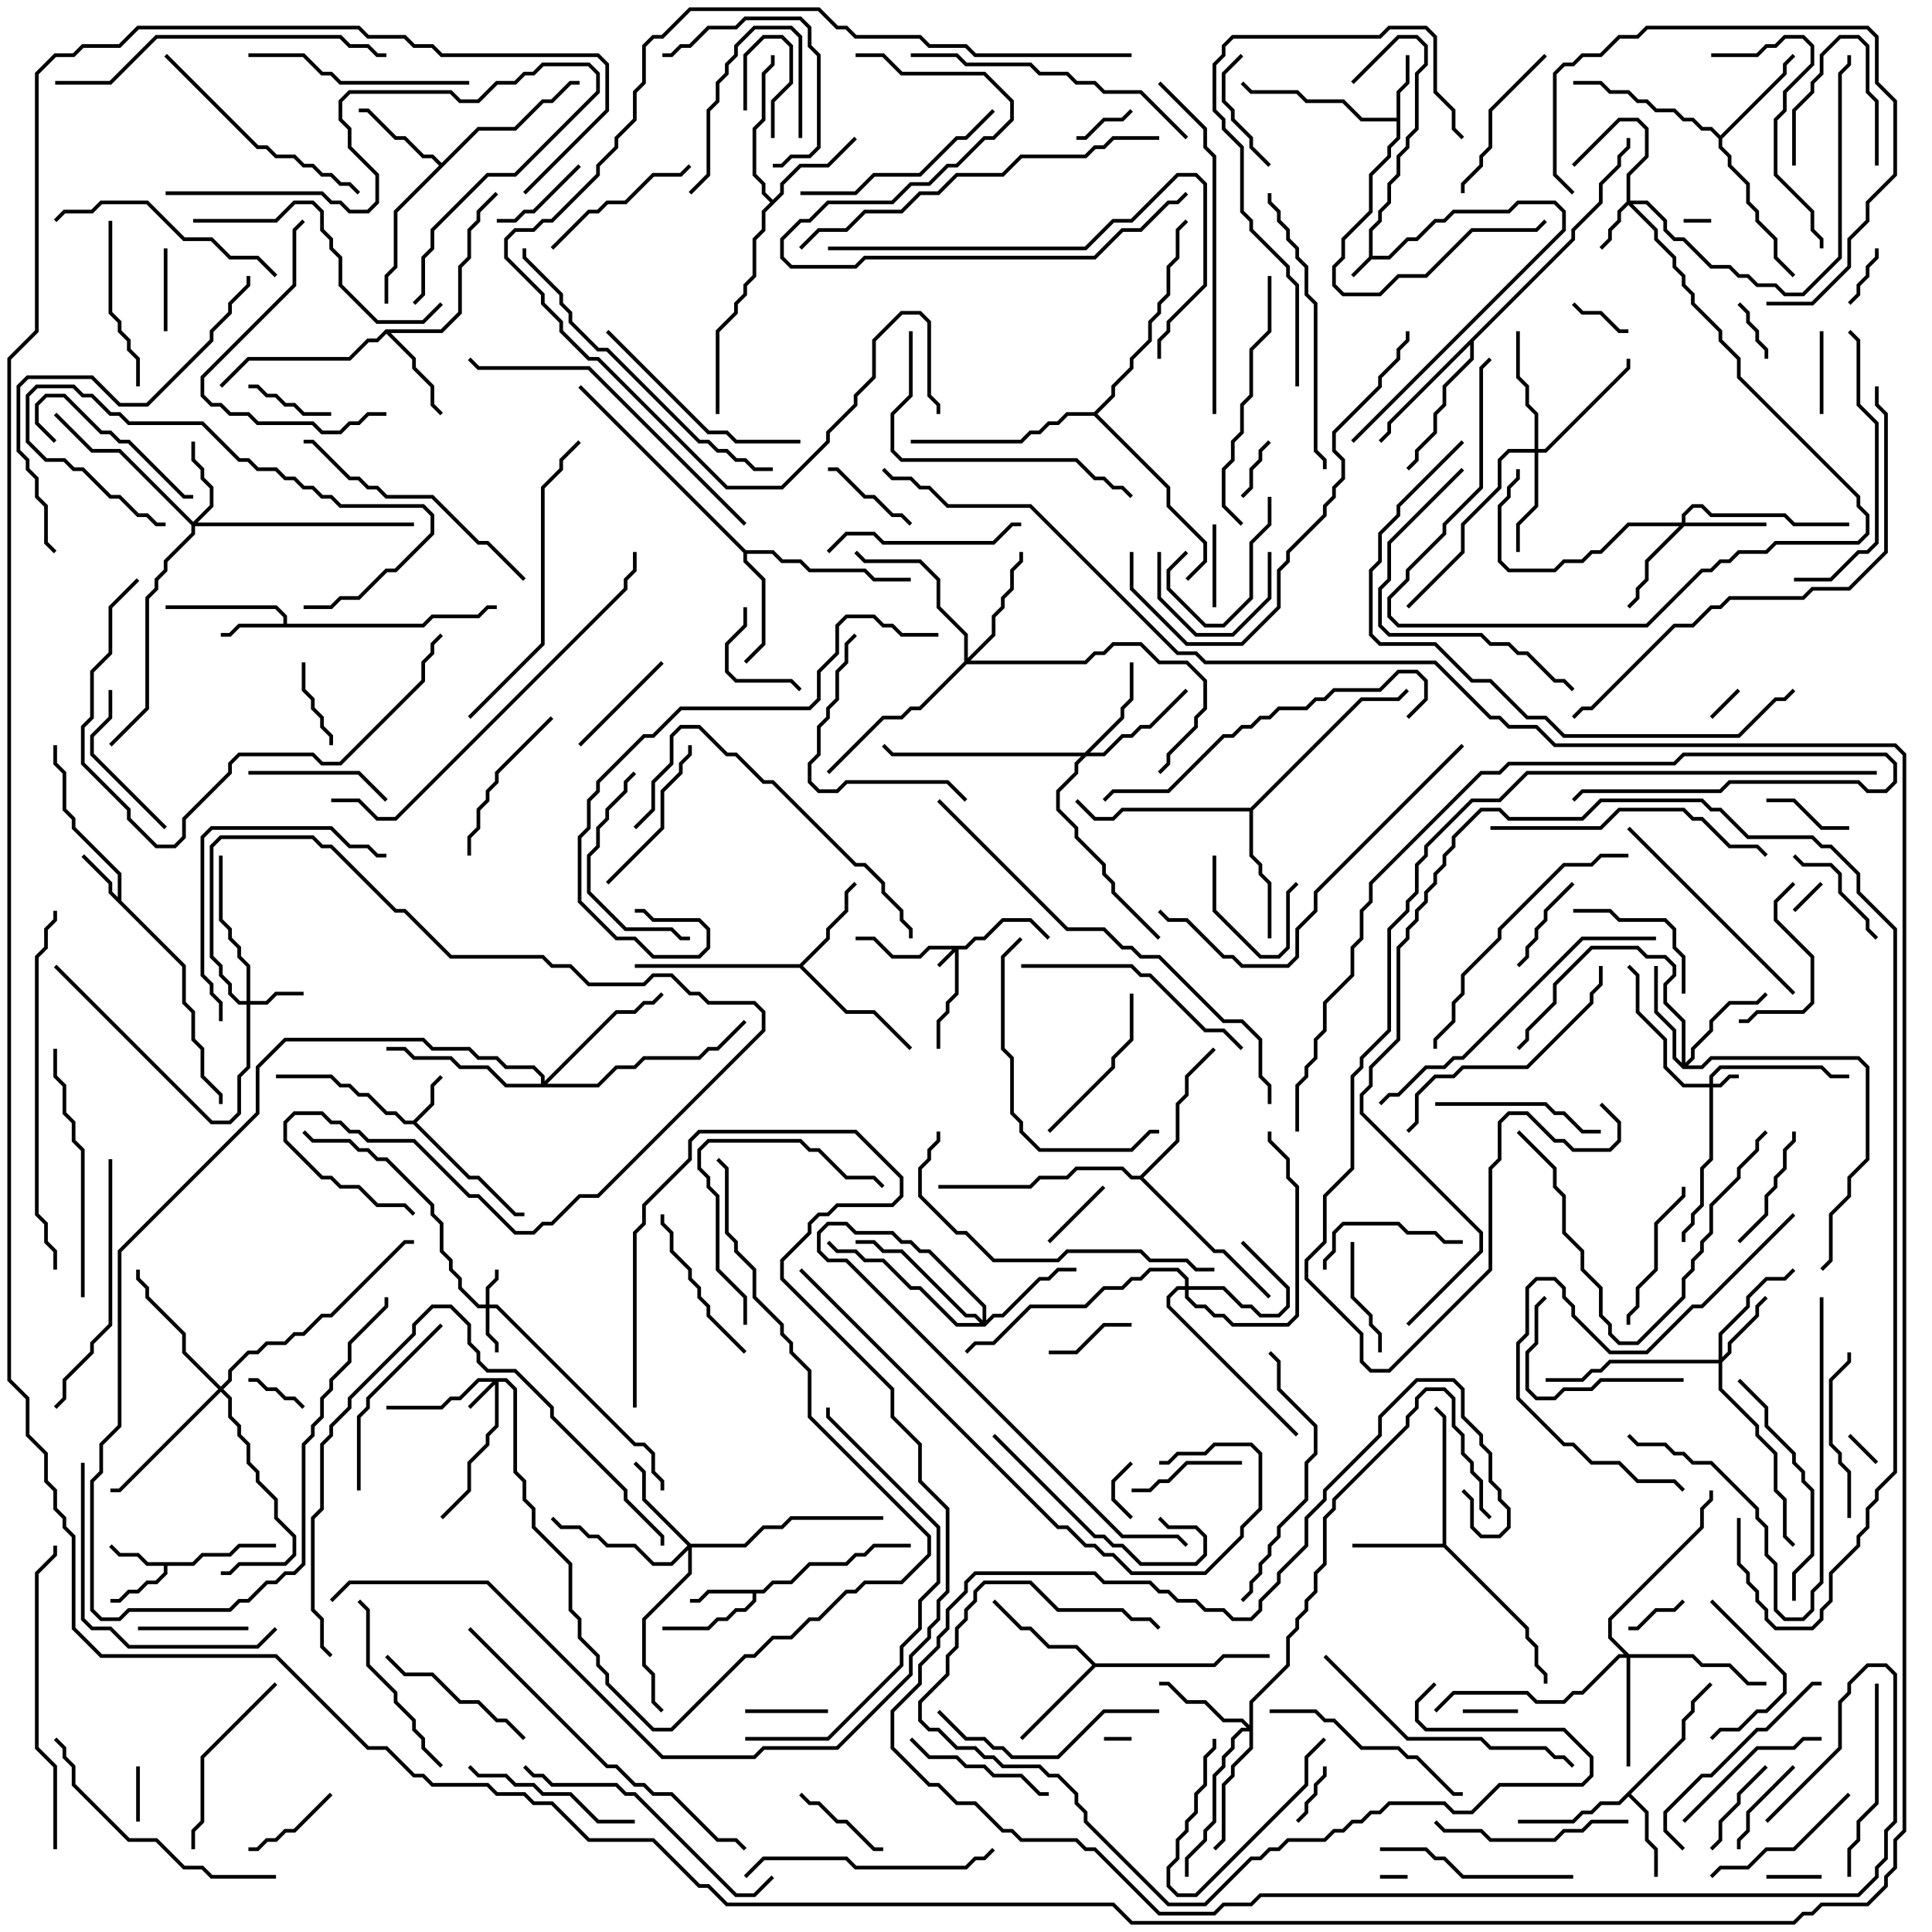 <svg version="1.1" width="105" height="105" xmlns="http://www.w3.org/2000/svg"><path d="M74.4,13.959L74.4,12.459L74.9,11.959L74.9,11.459L75.4,10.959L75.4,9.959L75.9,9.459L75.9,8.459L76.4,7.959L76.4,7.459L76.9,6.959L76.9,3.959L77.4,3.459L77.4,2.541L76.959,2.1L76.041,2.1L73.571,4.571L73.429,4.429L75.959,1.9L77.041,1.9L77.6,2.459L77.6,3.541L77.1,4.041L77.1,7.041L76.6,7.541L76.6,8.041L76.1,8.541L76.1,9.541L75.6,10.041L75.6,11.041L75.1,11.541L75.1,12.041L74.6,12.541L74.6,13.9L75.459,13.9L76.459,12.9L76.959,12.9L77.959,11.9L78.459,11.9L78.959,11.4L81.959,11.4L82.459,10.9L84.541,10.9L85.1,11.459L85.1,12.541L73.571,24.071L73.429,23.929L84.9,12.459L84.9,11.541L84.459,11.1L82.541,11.1L82.041,11.6L79.041,11.6L78.541,12.1L78.041,12.1L77.041,13.1L76.541,13.1L75.541,14.1L74.541,14.1L73.571,15.071L73.429,14.929z" stroke="none"/><path d="M22.459,60.9L23.4,59.959L23.4,58.959L23.929,58.429L24.071,58.571L23.6,59.041L23.6,60.041L22.641,61L25.541,63.9L26.041,63.9L28.041,65.9L28.5,65.9L28.5,66.1L27.959,66.1L25.959,64.1L25.459,64.1L22.459,61.1L21.959,61.1L21.459,60.6L20.959,60.6L19.959,59.6L19.459,59.6L18.959,59.1L18.459,59.1L17.959,58.6L15,58.6L15,58.4L18.041,58.4L18.541,58.9L19.041,58.9L19.541,59.4L20.041,59.4L21.041,60.4L21.541,60.4L22.041,60.9z" stroke="none"/><path d="M10.459,84.9L10.959,84.4L12.459,84.4L12.959,83.9L15,83.9L15,84.1L13.041,84.1L12.541,84.6L11.041,84.6L10.541,85.1L9.1,85.1L9.1,85.541L8.541,86.1L8.041,86.1L7.541,86.6L7.041,86.6L6.541,87.1L6,87.1L6,86.9L6.459,86.9L6.959,86.4L7.459,86.4L7.959,85.9L8.459,85.9L8.9,85.459L8.9,85.1L7.959,85.1L7.459,84.6L6.459,84.6L5.929,84.071L6.071,83.929L6.541,84.4L7.541,84.4L8.041,84.9z" stroke="none"/><path d="M6.4,48.759L6.4,47.541L3.9,45.041L3.9,44.541L3.4,44.041L3.4,42.041L2.9,41.541L2.9,40.5L3.1,40.5L3.1,41.459L3.6,41.959L3.6,43.959L4.1,44.459L4.1,44.959L6.6,47.459L6.6,48.959L10.1,52.459L10.1,54.459L10.6,54.959L10.6,56.459L11.1,56.959L11.1,58.459L12.1,59.459L12.1,60L11.9,60L11.9,59.541L10.9,58.541L10.9,57.041L10.4,56.541L10.4,55.041L9.9,54.541L9.9,52.541L5.9,48.541L5.9,48.041L4.429,46.571L4.571,46.429L6.1,47.959L6.1,48.459z" stroke="none"/><path d="M75.9,6.4L75.9,4.959L76.4,4.459L76.4,3L76.6,3L76.6,4.541L76.1,5.041L76.1,7.541L75.6,8.041L75.6,8.541L74.6,9.541L74.6,11.541L73.1,13.041L73.1,14.041L72.6,14.541L72.6,15.459L73.041,15.9L74.959,15.9L75.959,14.9L77.459,14.9L79.959,12.4L83.459,12.4L83.929,11.929L84.071,12.071L83.541,12.6L80.041,12.6L77.541,15.1L76.041,15.1L75.041,16.1L72.959,16.1L72.4,15.541L72.4,14.459L72.9,13.959L72.9,12.959L74.4,11.459L74.4,9.459L75.4,8.459L75.4,7.959L75.9,7.459L75.9,6.6L73.959,6.6L72.959,5.6L70.959,5.6L70.459,5.1L67.959,5.1L67.429,4.571L67.571,4.429L68.041,4.9L70.541,4.9L71.041,5.4L73.041,5.4L74.041,6.4z" stroke="none"/><path d="M15.4,33.9L15.4,33.541L14.959,33.1L9,33.1L9,32.9L15.041,32.9L15.6,33.459L15.6,33.9L22.959,33.9L23.459,33.4L25.959,33.4L26.459,32.9L27,32.9L27,33.1L26.541,33.1L26.041,33.6L23.541,33.6L23.041,34.1L13.041,34.1L12.541,34.6L12,34.6L12,34.4L12.459,34.4L12.959,33.9z" stroke="none"/><path d="M41.459,86.4L41.959,85.9L42.959,85.9L43.959,84.9L45.959,84.9L46.459,84.4L46.959,84.4L47.459,83.9L49.5,83.9L49.5,84.1L47.541,84.1L47.041,84.6L46.541,84.6L46.041,85.1L44.041,85.1L43.041,86.1L42.041,86.1L41.541,86.6L41.1,86.6L41.1,87.041L40.541,87.6L40.041,87.6L39.541,88.1L39.041,88.1L38.541,88.6L36,88.6L36,88.4L38.459,88.4L38.959,87.9L39.459,87.9L39.959,87.4L40.459,87.4L40.9,86.959L40.9,86.6L38.541,86.6L38.041,87.1L37.5,87.1L37.5,86.9L37.959,86.9L38.459,86.4z" stroke="none"/><path d="M91.4,94.459L91.4,93.459L91.9,92.959L91.9,92.459L92.929,91.429L93.071,91.571L92.1,92.541L92.1,93.041L91.6,93.541L91.6,94.541L88.641,97.5L89.6,98.459L89.6,99.959L90.1,100.459L90.1,102L89.9,102L89.9,100.541L89.4,100.041L89.4,98.541L88.5,97.641L88.041,98.1L87.041,98.1L86.541,98.6L86.041,98.6L85.541,99.1L82.5,99.1L82.5,98.9L85.459,98.9L85.959,98.4L86.459,98.4L86.959,97.9L87.959,97.9z" stroke="none"/><path d="M78.4,83.9L78.4,77.041L77.929,76.571L78.071,76.429L78.6,76.959L78.6,83.959L83.1,88.459L83.1,88.959L83.6,89.459L83.6,90.459L84.1,90.959L84.1,91.5L83.9,91.5L83.9,91.041L83.4,90.541L83.4,89.541L82.9,89.041L82.9,88.541L78.459,84.1L73.5,84.1L73.5,83.9z" stroke="none"/><path d="M43.459,52.4L44.9,50.959L44.9,50.459L45.9,49.459L45.9,48.459L46.429,47.929L46.571,48.071L46.1,48.541L46.1,49.541L45.1,50.541L45.1,51.041L43.641,52.5L46.041,54.9L47.541,54.9L49.571,56.929L49.429,57.071L47.459,55.1L45.959,55.1L43.459,52.6L34.5,52.6L34.5,52.4z" stroke="none"/><path d="M20.959,17.9L23.959,17.9L24.9,16.959L24.9,14.459L25.4,13.959L25.4,12.459L25.9,11.959L25.9,11.459L26.929,10.429L27.071,10.571L26.1,11.541L26.1,12.041L25.6,12.541L25.6,14.041L25.1,14.541L25.1,17.041L24.041,18.1L21.241,18.1L22.6,19.459L22.6,19.959L23.6,20.959L23.6,21.959L24.071,22.429L23.929,22.571L23.4,22.041L23.4,21.041L22.4,20.041L22.4,19.541L21,18.141L20.541,18.6L20.041,18.6L19.041,19.6L13.541,19.6L12.071,21.071L11.929,20.929L13.459,19.4L18.959,19.4L19.959,18.4L20.459,18.4z" stroke="none"/><path d="M24,8.859L25.959,6.9L27.959,6.9L29.459,5.4L29.959,5.4L30.959,4.4L31.5,4.4L31.5,4.6L31.041,4.6L30.041,5.6L29.541,5.6L28.041,7.1L26.041,7.1L21.6,11.541L21.6,14.541L21.1,15.041L21.1,16.5L20.9,16.5L20.9,14.959L21.4,14.459L21.4,11.459L23.859,9L23.459,8.6L22.959,8.6L21.959,7.6L21.459,7.6L19.959,6.1L19.5,6.1L19.5,5.9L20.041,5.9L21.541,7.4L22.041,7.4L23.041,8.4L23.541,8.4z" stroke="none"/><path d="M59.541,90.4L65.959,90.4L66.459,89.9L69,89.9L69,90.1L66.541,90.1L66.041,90.6L59.541,90.6L55.571,94.571L55.429,94.429L59.359,90.5L58.459,89.6L56.959,89.6L55.959,88.6L55.459,88.6L53.929,87.071L54.071,86.929L55.541,88.4L56.041,88.4L57.041,89.4L58.541,89.4z" stroke="none"/><path d="M42,10.859L42.4,10.459L42.4,9.959L43.459,8.9L44.959,8.9L46.429,7.429L46.571,7.571L45.041,9.1L43.541,9.1L42.6,10.041L42.6,10.541L41.6,11.541L41.6,12.541L41.1,13.041L41.1,15.041L40.6,15.541L40.6,16.041L40.1,16.541L40.1,17.041L39.1,18.041L39.1,22.5L38.9,22.5L38.9,17.959L39.9,16.959L39.9,16.459L40.4,15.959L40.4,15.459L40.9,14.959L40.9,12.959L41.4,12.459L41.4,11.459L41.859,11L41.4,10.541L41.4,10.041L40.9,9.541L40.9,6.959L41.4,6.459L41.4,3.959L41.9,3.459L41.9,3L42.1,3L42.1,3.541L41.6,4.041L41.6,6.541L41.1,7.041L41.1,9.459L41.6,9.959L41.6,10.459z" stroke="none"/><path d="M40.541,29.9L42.041,29.9L42.541,30.4L43.541,30.4L44.041,30.9L47.041,30.9L47.541,31.4L49.5,31.4L49.5,31.6L47.459,31.6L46.959,31.1L43.959,31.1L43.459,30.6L42.459,30.6L41.959,30.1L40.6,30.1L40.6,30.459L41.6,31.459L41.6,35.041L40.571,36.071L40.429,35.929L41.4,34.959L41.4,31.541L40.4,30.541L40.4,30.041L31.429,21.071L31.571,20.929z" stroke="none"/><path d="M93.5,7.359L96.9,3.959L96.9,3.459L97.429,2.929L97.571,3.071L97.1,3.541L97.1,4.041L93.6,7.541L93.6,7.959L94.1,8.459L94.1,8.959L95.1,9.959L95.1,10.959L95.6,11.459L95.6,11.959L96.6,12.959L96.6,13.959L97.571,14.929L97.429,15.071L96.4,14.041L96.4,13.041L95.4,12.041L95.4,11.541L94.9,11.041L94.9,10.041L93.9,9.041L93.9,8.541L93.4,8.041L93.4,7.541L92.959,7.1L92.459,7.1L91.959,6.6L91.459,6.6L90.959,6.1L89.959,6.1L89.459,5.6L88.959,5.6L88.459,5.1L87.459,5.1L86.959,4.6L85.5,4.6L85.5,4.4L87.041,4.4L87.541,4.9L88.541,4.9L89.041,5.4L89.541,5.4L90.041,5.9L91.041,5.9L91.541,6.4L92.041,6.4L92.541,6.9L93.041,6.9z" stroke="none"/><path d="M67.959,43.9L73.959,37.9L75.959,37.9L76.429,37.429L76.571,37.571L76.041,38.1L74.041,38.1L68.1,44.041L68.1,46.459L68.6,46.959L68.6,47.459L69.1,47.959L69.1,51L68.9,51L68.9,48.041L68.4,47.541L68.4,47.041L67.9,46.541L67.9,44.1L61.041,44.1L60.541,44.6L59.459,44.6L58.429,43.571L58.571,43.429L59.541,44.4L60.459,44.4L60.959,43.9z" stroke="none"/><path d="M85.4,12.959L85.4,12.459L86.9,10.959L86.9,9.959L87.9,8.959L87.9,8.459L88.4,7.959L88.4,7.5L88.6,7.5L88.6,8.041L88.1,8.541L88.1,9.041L87.1,10.041L87.1,11.041L85.6,12.541L85.6,13.041L80.1,18.541L80.1,19.541L78.6,21.041L78.6,22.041L78.1,22.541L78.1,23.541L77.1,24.541L77.1,25.041L76.571,25.571L76.429,25.429L76.9,24.959L76.9,24.459L77.9,23.459L77.9,22.459L78.4,21.959L78.4,20.959L79.9,19.459L79.9,18.741L75.6,23.041L75.6,23.541L75.071,24.071L74.929,23.929L75.4,23.459L75.4,22.959z" stroke="none"/><path d="M61.959,63.9L63.9,61.959L63.9,59.959L64.4,59.459L64.4,58.459L65.929,56.929L66.071,57.071L64.6,58.541L64.6,59.541L64.1,60.041L64.1,62.041L62.141,64L66.041,67.9L66.541,67.9L69.071,70.429L68.929,70.571L66.459,68.1L65.959,68.1L61.959,64.1L61.459,64.1L60.959,63.6L58.541,63.6L58.041,64.1L56.541,64.1L56.041,64.6L51,64.6L51,64.4L55.959,64.4L56.459,63.9L57.959,63.9L58.459,63.4L61.041,63.4L61.541,63.9z" stroke="none"/><path d="M59.459,22.4L60.4,21.459L60.4,20.959L61.4,19.959L61.4,19.459L62.4,18.459L62.4,17.459L62.9,16.959L62.9,16.459L63.4,15.959L63.4,14.459L63.9,13.959L63.9,12.459L64.429,11.929L64.571,12.071L64.1,12.541L64.1,14.041L63.6,14.541L63.6,16.041L63.1,16.541L63.1,17.041L62.6,17.541L62.6,18.541L61.6,19.541L61.6,20.041L60.6,21.041L60.6,21.541L59.641,22.5L63.6,26.459L63.6,27.459L65.6,29.459L65.6,30.541L64.571,31.571L64.429,31.429L65.4,30.459L65.4,29.541L63.4,27.541L63.4,26.541L59.459,22.6L58.041,22.6L57.541,23.1L57.041,23.1L56.541,23.6L56.041,23.6L55.541,24.1L49.5,24.1L49.5,23.9L55.459,23.9L55.959,23.4L56.459,23.4L56.959,22.9L57.459,22.9L57.959,22.4z" stroke="none"/><path d="M52.459,51.4L52.959,50.9L53.459,50.9L54.459,49.9L56.041,49.9L57.071,50.929L56.929,51.071L55.959,50.1L54.541,50.1L53.541,51.1L53.041,51.1L52.541,51.6L52.1,51.6L52.1,54.041L51.6,54.541L51.6,55.041L51.1,55.541L51.1,57L50.9,57L50.9,55.459L51.4,54.959L51.4,54.459L51.9,53.959L51.9,51.741L51.071,52.571L50.929,52.429L51.759,51.6L50.541,51.6L50.041,52.1L48.459,52.1L47.459,51.1L46.5,51.1L46.5,50.9L47.541,50.9L48.541,51.9L49.959,51.9L50.459,51.4z" stroke="none"/><path d="M92.9,58.9L92.9,58.459L93.459,57.9L99.041,57.9L99.541,58.4L100.5,58.4L100.5,58.6L99.459,58.6L98.959,58.1L93.541,58.1L93.1,58.541L93.1,58.9L93.459,58.9L93.959,58.4L94.5,58.4L94.5,58.6L94.041,58.6L93.541,59.1L93.1,59.1L93.1,63.041L92.6,63.541L92.6,65.541L92.1,66.041L92.1,66.541L91.6,67.041L91.6,67.5L91.4,67.5L91.4,66.959L91.9,66.459L91.9,65.959L92.4,65.459L92.4,63.459L92.9,62.959L92.9,59.1L91.459,59.1L90.4,58.041L90.4,56.541L88.9,55.041L88.9,53.041L88.429,52.571L88.571,52.429L89.1,52.959L89.1,54.959L90.6,56.459L90.6,57.959L91.541,58.9z" stroke="none"/><path d="M26.4,70.9L26.4,69.959L26.9,69.459L26.9,69L27.1,69L27.1,69.541L26.6,70.041L26.6,70.9L27.041,70.9L34.541,78.4L35.041,78.4L35.6,78.959L35.6,79.959L36.1,80.459L36.1,81L35.9,81L35.9,80.541L35.4,80.041L35.4,79.041L34.959,78.6L34.459,78.6L26.959,71.1L26.6,71.1L26.6,72.459L27.1,72.959L27.1,73.5L26.9,73.5L26.9,73.041L26.4,72.541L26.4,71.1L25.959,71.1L24.9,70.041L24.9,69.541L24.4,69.041L24.4,68.541L23.9,68.041L23.9,66.541L23.4,66.041L23.4,65.541L20.959,63.1L20.459,63.1L19.959,62.6L19.459,62.6L18.959,62.1L16.959,62.1L16.429,61.571L16.571,61.429L17.041,61.9L19.041,61.9L19.541,62.4L20.041,62.4L20.541,62.9L21.041,62.9L23.6,65.459L23.6,65.959L24.1,66.459L24.1,67.959L24.6,68.459L24.6,68.959L25.1,69.459L25.1,69.959L26.041,70.9z" stroke="none"/><path d="M27.541,74.9L28.1,75.459L28.1,79.959L28.6,80.459L28.6,81.459L29.1,81.959L29.1,82.959L31.1,84.959L31.1,87.459L31.6,87.959L31.6,88.959L32.6,89.959L32.6,90.459L33.1,90.959L33.1,91.459L35.541,93.9L36.459,93.9L40.459,89.9L40.959,89.9L41.959,88.9L42.959,88.9L43.959,87.9L44.459,87.9L45.959,86.4L46.459,86.4L46.959,85.9L48.959,85.9L50.4,84.459L50.4,83.541L43.9,77.041L43.9,74.541L42.9,73.541L42.9,73.041L42.4,72.541L42.4,72.041L40.9,70.541L40.9,69.041L39.9,68.041L39.9,67.541L39.4,67.041L39.4,63.541L38.929,63.071L39.071,62.929L39.6,63.459L39.6,66.959L40.1,67.459L40.1,67.959L41.1,68.959L41.1,70.459L42.6,71.959L42.6,72.459L43.1,72.959L43.1,73.459L44.1,74.459L44.1,76.959L50.6,83.459L50.6,84.541L49.041,86.1L47.041,86.1L46.541,86.6L46.041,86.6L44.541,88.1L44.041,88.1L43.041,89.1L42.041,89.1L41.041,90.1L40.541,90.1L36.541,94.1L35.459,94.1L32.9,91.541L32.9,91.041L32.4,90.541L32.4,90.041L31.4,89.041L31.4,88.041L30.9,87.541L30.9,85.041L28.9,83.041L28.9,82.041L28.4,81.541L28.4,80.541L27.9,80.041L27.9,75.541L27.459,75.1L27.1,75.1L27.1,77.541L26.6,78.041L26.6,78.541L25.6,79.541L25.6,81.041L24.071,82.571L23.929,82.429L25.4,80.959L25.4,79.459L26.4,78.459L26.4,77.959L26.9,77.459L26.9,75.241L25.571,76.571L25.429,76.429L26.759,75.1L26.041,75.1L25.041,76.1L24.541,76.1L24.041,76.6L21,76.6L21,76.4L23.959,76.4L24.459,75.9L24.959,75.9L25.959,74.9z" stroke="none"/><path d="M88.4,10.959L88.4,9.459L89.4,8.459L89.4,7.041L88.959,6.6L88.041,6.6L85.571,9.071L85.429,8.929L87.959,6.4L89.041,6.4L89.6,6.959L89.6,8.541L88.6,9.541L88.6,10.9L89.541,10.9L90.6,11.959L90.6,12.459L91.041,12.9L91.541,12.9L93.041,14.4L94.041,14.4L94.541,14.9L95.041,14.9L95.541,15.4L96.541,15.4L97.041,15.9L97.959,15.9L99.9,13.959L99.9,3.959L100.4,3.459L100.4,3L100.6,3L100.6,3.541L100.1,4.041L100.1,14.041L98.041,16.1L96.959,16.1L96.459,15.6L95.459,15.6L94.959,15.1L94.459,15.1L93.959,14.6L92.959,14.6L91.459,13.1L90.959,13.1L90.4,12.541L90.4,12.041L89.459,11.1L88.741,11.1L90.1,12.459L90.1,12.959L91.1,13.959L91.1,14.459L91.6,14.959L91.6,15.459L92.1,15.959L92.1,16.459L93.6,17.959L93.6,18.459L94.6,19.459L94.6,20.459L101.1,26.959L101.1,27.459L101.6,27.959L101.6,29.041L101.041,29.6L96.541,29.6L96.041,30.1L94.541,30.1L94.041,30.6L93.541,30.6L93.041,31.1L92.541,31.1L89.541,34.1L75.959,34.1L75.4,33.541L75.4,32.459L76.4,31.459L76.4,30.959L78.4,28.959L78.4,28.459L80.4,26.459L80.4,19.959L80.929,19.429L81.071,19.571L80.6,20.041L80.6,26.541L78.6,28.541L78.6,29.041L76.6,31.041L76.6,31.541L75.6,32.541L75.6,33.459L76.041,33.9L89.459,33.9L92.459,30.9L92.959,30.9L93.459,30.4L93.959,30.4L94.459,29.9L95.959,29.9L96.459,29.4L100.959,29.4L101.4,28.959L101.4,28.041L100.9,27.541L100.9,27.041L94.4,20.541L94.4,19.541L93.4,18.541L93.4,18.041L91.9,16.541L91.9,16.041L91.4,15.541L91.4,15.041L90.9,14.541L90.9,14.041L89.9,13.041L89.9,12.541L88.5,11.141L88.1,11.541L88.1,12.041L87.6,12.541L87.6,13.041L87.071,13.571L86.929,13.429L87.4,12.959L87.4,12.459L87.9,11.959L87.9,11.459z" stroke="none"/><path d="M13.4,54.4L13.4,52.541L12.9,52.041L12.9,51.541L12.4,51.041L12.4,50.541L11.9,50.041L11.9,46.5L12.1,46.5L12.1,49.959L12.6,50.459L12.6,50.959L13.1,51.459L13.1,51.959L13.6,52.459L13.6,54.4L14.459,54.4L14.959,53.9L16.5,53.9L16.5,54.1L15.041,54.1L14.541,54.6L13.6,54.6L13.6,58.041L13.1,58.541L13.1,60.541L12.541,61.1L11.459,61.1L2.929,52.571L3.071,52.429L11.541,60.9L12.459,60.9L12.9,60.459L12.9,58.459L13.4,57.959L13.4,54.6L12.959,54.6L12.4,54.041L12.4,53.541L11.9,53.041L11.9,52.541L11.4,52.041L11.4,45.959L11.959,45.4L17.041,45.4L17.541,45.9L18.041,45.9L21.541,49.4L22.041,49.4L24.541,51.9L29.541,51.9L30.041,52.4L31.041,52.4L32.041,53.4L34.959,53.4L35.459,52.9L36.541,52.9L37.541,53.9L38.041,53.9L38.541,54.4L41.041,54.4L41.6,54.959L41.6,56.041L32.541,65.1L31.541,65.1L30.041,66.6L29.541,66.6L29.041,67.1L27.959,67.1L25.959,65.1L25.459,65.1L22.459,62.1L19.959,62.1L19.459,61.6L18.959,61.6L18.459,61.1L17.959,61.1L17.459,60.6L16.041,60.6L15.6,61.041L15.6,61.959L17.541,63.9L18.041,63.9L18.541,64.4L19.541,64.4L20.541,65.4L22.041,65.4L22.571,65.929L22.429,66.071L21.959,65.6L20.459,65.6L19.459,64.6L18.459,64.6L17.959,64.1L17.459,64.1L15.4,62.041L15.4,60.959L15.959,60.4L17.541,60.4L18.041,60.9L18.541,60.9L19.041,61.4L19.541,61.4L20.041,61.9L22.541,61.9L25.541,64.9L26.041,64.9L28.041,66.9L28.959,66.9L29.459,66.4L29.959,66.4L31.459,64.9L32.459,64.9L41.4,55.959L41.4,55.041L40.959,54.6L38.459,54.6L37.959,54.1L37.459,54.1L36.459,53.1L35.541,53.1L35.041,53.6L31.959,53.6L30.959,52.6L29.959,52.6L29.459,52.1L24.459,52.1L21.959,49.6L21.459,49.6L17.959,46.1L17.459,46.1L16.959,45.6L12.041,45.6L11.6,46.041L11.6,51.959L12.1,52.459L12.1,52.959L12.6,53.459L12.6,53.959L13.041,54.4z" stroke="none"/><path d="M64.4,69.9L64.4,69.541L63.959,69.1L62.541,69.1L62.041,69.6L61.541,69.6L61.041,70.1L60.041,70.1L59.041,71.1L56.041,71.1L54.041,73.1L53.041,73.1L52.571,73.571L52.429,73.429L52.959,72.9L53.959,72.9L55.959,70.9L58.959,70.9L59.959,69.9L60.959,69.9L61.459,69.4L61.959,69.4L62.459,68.9L64.041,68.9L64.6,69.459L64.6,69.9L66.541,69.9L67.541,70.9L68.041,70.9L68.541,71.4L69.459,71.4L69.9,70.959L69.9,70.041L67.429,67.571L67.571,67.429L70.1,69.959L70.1,71.041L69.541,71.6L68.459,71.6L67.959,71.1L67.459,71.1L66.459,70.1L64.6,70.1L64.6,70.459L65.041,70.9L65.541,70.9L66.041,71.4L66.541,71.4L67.041,71.9L69.959,71.9L70.4,71.459L70.4,64.541L69.9,64.041L69.9,63.041L68.9,62.041L68.9,61.5L69.1,61.5L69.1,61.959L70.1,62.959L70.1,63.959L70.6,64.459L70.6,71.541L70.041,72.1L66.959,72.1L66.459,71.6L65.959,71.6L65.459,71.1L64.959,71.1L64.4,70.541L64.4,70.1L64.041,70.1L63.6,70.541L63.6,70.959L70.571,77.929L70.429,78.071L63.4,71.041L63.4,70.459L63.959,69.9z" stroke="none"/><path d="M93.4,73.9L93.4,72.459L94.9,70.959L94.9,70.459L95.959,69.4L96.959,69.4L97.429,68.929L97.571,69.071L97.041,69.6L96.041,69.6L95.1,70.541L95.1,71.041L93.6,72.541L93.6,73.759L93.9,73.459L93.9,72.959L95.4,71.459L95.4,70.959L95.929,70.429L96.071,70.571L95.6,71.041L95.6,71.541L94.1,73.041L94.1,73.541L93.6,74.041L93.6,75.459L95.6,77.459L95.6,77.959L96.6,78.959L96.6,80.959L97.1,81.459L97.1,83.459L97.571,83.929L97.429,84.071L96.9,83.541L96.9,81.541L96.4,81.041L96.4,79.041L95.4,78.041L95.4,77.541L93.4,75.541L93.4,74.1L87.541,74.1L87.041,74.6L86.541,74.6L86.041,75.1L84,75.1L84,74.9L85.959,74.9L86.459,74.4L86.959,74.4L87.459,73.9z" stroke="none"/><path d="M10.5,28.359L11.4,27.459L11.4,26.541L10.9,26.041L10.9,25.541L10.4,25.041L10.4,24L10.6,24L10.6,24.959L11.1,25.459L11.1,25.959L11.6,26.459L11.6,27.541L10.741,28.4L22.5,28.4L22.5,28.6L10.6,28.6L10.6,29.041L9.1,30.541L9.1,31.041L8.6,31.541L8.6,32.041L8.1,32.541L8.1,38.541L6.071,40.571L5.929,40.429L7.9,38.459L7.9,32.459L8.4,31.959L8.4,31.459L8.9,30.959L8.9,30.459L10.4,28.959L10.4,28.541L6.459,24.6L4.959,24.6L2.929,22.571L3.071,22.429L5.041,24.4L6.541,24.4z" stroke="none"/><path d="M91.4,28.4L91.4,27.959L91.959,27.4L92.541,27.4L93.041,27.9L97.041,27.9L97.541,28.4L100.5,28.4L100.5,28.6L97.459,28.6L96.959,28.1L92.959,28.1L92.459,27.6L92.041,27.6L91.6,28.041L91.6,28.4L96,28.4L96,28.6L91.541,28.6L89.6,30.541L89.6,31.541L89.1,32.041L89.1,32.541L88.571,33.071L88.429,32.929L88.9,32.459L88.9,31.959L89.4,31.459L89.4,30.459L91.259,28.6L88.541,28.6L87.041,30.1L86.541,30.1L86.041,30.6L85.041,30.6L84.541,31.1L81.959,31.1L81.4,30.541L81.4,27.459L81.9,26.959L81.9,26.459L82.4,25.959L82.4,25.5L82.6,25.5L82.6,26.041L82.1,26.541L82.1,27.041L81.6,27.541L81.6,30.459L82.041,30.9L84.459,30.9L84.959,30.4L85.959,30.4L86.459,29.9L86.959,29.9L88.459,28.4z" stroke="none"/><path d="M37.541,83.9L40.459,83.9L41.459,82.9L42.459,82.9L42.959,82.4L48,82.4L48,82.6L43.041,82.6L42.541,83.1L41.541,83.1L40.541,84.1L37.6,84.1L37.6,85.541L35.1,88.041L35.1,90.459L35.6,90.959L35.6,92.459L36.071,92.929L35.929,93.071L35.4,92.541L35.4,91.041L34.9,90.541L34.9,87.959L37.4,85.459L37.4,84.241L36.541,85.1L35.459,85.1L34.459,84.1L32.959,84.1L32.459,83.6L31.959,83.6L31.459,83.1L30.459,83.1L29.929,82.571L30.071,82.429L30.541,82.9L31.541,82.9L32.041,83.4L32.541,83.4L33.041,83.9L34.541,83.9L35.541,84.9L36.459,84.9L37.359,84L34.9,81.541L34.9,80.041L34.429,79.571L34.571,79.429L35.1,79.959L35.1,81.459z" stroke="none"/><path d="M67.9,93.759L67.9,92.459L69.9,90.459L69.9,88.959L70.4,88.459L70.4,87.959L70.9,87.459L70.9,86.959L71.4,86.459L71.4,85.459L71.9,84.959L71.9,82.459L72.4,81.959L72.4,81.459L76.4,77.459L76.4,76.959L76.9,76.459L76.9,75.959L77.459,75.4L78.541,75.4L79.1,75.959L79.1,77.459L79.6,77.959L79.6,78.959L80.1,79.459L80.1,79.959L80.6,80.459L80.6,81.959L81.071,82.429L80.929,82.571L80.4,82.041L80.4,80.541L79.9,80.041L79.9,79.541L79.4,79.041L79.4,78.041L78.9,77.541L78.9,76.041L78.459,75.6L77.541,75.6L77.1,76.041L77.1,76.541L76.6,77.041L76.6,77.541L72.6,81.541L72.6,82.041L72.1,82.541L72.1,85.041L71.6,85.541L71.6,86.541L71.1,87.041L71.1,87.541L70.6,88.041L70.6,88.541L70.1,89.041L70.1,90.541L68.1,92.541L68.1,95.041L67.1,96.041L67.1,96.541L66.6,97.041L66.6,100.041L66.071,100.571L65.929,100.429L66.4,99.959L66.4,96.959L66.9,96.459L66.9,95.959L67.9,94.959L67.9,94.1L67.541,94.1L67.1,94.541L67.1,95.041L66.6,95.541L66.6,96.041L66.1,96.541L66.1,99.041L65.6,99.541L65.6,100.041L64.6,101.041L64.6,102L64.4,102L64.4,100.959L65.4,99.959L65.4,99.459L65.9,98.959L65.9,96.459L66.4,95.959L66.4,95.459L66.9,94.959L66.9,94.459L67.459,93.9L67.759,93.9L67.459,93.6L66.459,93.6L65.459,92.6L64.459,92.6L63.459,91.6L63,91.6L63,91.4L63.541,91.4L64.541,92.4L65.541,92.4L66.541,93.4L67.541,93.4z" stroke="none"/><path d="M83.4,24.4L83.4,22.541L82.9,22.041L82.9,21.041L82.4,20.541L82.4,18L82.6,18L82.6,20.459L83.1,20.959L83.1,21.959L83.6,22.459L83.6,24.4L83.959,24.4L88.4,19.959L88.4,19.5L88.6,19.5L88.6,20.041L84.041,24.6L83.6,24.6L83.6,27.541L82.6,28.541L82.6,30L82.4,30L82.4,28.459L83.4,27.459L83.4,24.6L82.041,24.6L81.6,25.041L81.6,26.541L79.6,28.541L79.6,30.041L76.571,33.071L76.429,32.929L79.4,29.959L79.4,28.459L81.4,26.459L81.4,24.959L81.959,24.4z" stroke="none"/><path d="M58.959,40.9L60.9,38.959L60.9,38.459L61.4,37.959L61.4,36L61.6,36L61.6,38.041L61.1,38.541L61.1,39.041L59.241,40.9L59.959,40.9L60.959,39.9L61.459,39.9L61.959,39.4L62.459,39.4L64.429,37.429L64.571,37.571L62.541,39.6L62.041,39.6L61.541,40.1L61.041,40.1L60.041,41.1L59.041,41.1L58.6,41.541L58.6,42.041L57.6,43.041L57.6,43.959L58.6,44.959L58.6,45.459L60.1,46.959L60.1,47.459L60.6,47.959L60.6,48.459L63.071,50.929L62.929,51.071L60.4,48.541L60.4,48.041L59.9,47.541L59.9,47.041L58.4,45.541L58.4,45.041L57.4,44.041L57.4,42.959L58.4,41.959L58.4,41.459L58.759,41.1L48.459,41.1L47.929,40.571L48.071,40.429L48.541,40.9z" stroke="none"/><path d="M91.4,57.759L91.4,55.541L90.4,54.541L90.4,53.459L90.9,52.959L90.9,52.541L90.459,52.1L89.459,52.1L88.959,51.6L86.541,51.6L84.6,53.541L84.6,54.541L83.1,56.041L83.1,56.541L82.571,57.071L82.429,56.929L82.9,56.459L82.9,55.959L84.4,54.459L84.4,53.459L86.459,51.4L89.041,51.4L89.541,51.9L90.541,51.9L91.1,52.459L91.1,53.041L90.6,53.541L90.6,54.459L91.6,55.459L91.6,57.759L91.9,57.459L91.9,56.959L92.9,55.959L92.9,55.459L93.959,54.4L95.459,54.4L95.929,53.929L96.071,54.071L95.541,54.6L94.041,54.6L93.1,55.541L93.1,56.041L92.1,57.041L92.1,57.541L91.741,57.9L92.459,57.9L92.959,57.4L101.041,57.4L101.6,57.959L101.6,63.041L100.6,64.041L100.6,65.041L99.6,66.041L99.6,68.541L99.071,69.071L98.929,68.929L99.4,68.459L99.4,65.959L100.4,64.959L100.4,63.959L101.4,62.959L101.4,58.041L100.959,57.6L93.041,57.6L92.541,58.1L91.459,58.1L90.9,57.541L90.9,56.041L89.9,55.041L89.9,52.5L90.1,52.5L90.1,54.959L91.1,55.959L91.1,57.459z" stroke="none"/><path d="M53.4,71.759L53.4,71.041L50.459,68.1L49.959,68.1L49.459,67.6L48.959,67.6L48.459,67.1L46.459,67.1L45.959,66.6L45.041,66.6L44.6,67.041L44.6,67.959L45.041,68.4L46.041,68.4L61.041,83.4L64.041,83.4L64.571,83.929L64.429,84.071L63.959,83.6L60.959,83.6L45.959,68.6L44.959,68.6L44.4,68.041L44.4,66.959L44.959,66.4L46.041,66.4L46.541,66.9L48.541,66.9L49.041,67.4L49.541,67.4L50.041,67.9L50.541,67.9L53.6,70.959L53.6,71.759L53.959,71.4L54.459,71.4L56.459,69.4L56.959,69.4L57.459,68.9L58.5,68.9L58.5,69.1L57.541,69.1L57.041,69.6L56.541,69.6L54.541,71.6L54.041,71.6L53.541,72.1L51.959,72.1L49.959,70.1L49.459,70.1L47.959,68.6L46.959,68.6L46.459,68.1L45.459,68.1L44.929,67.571L45.071,67.429L45.541,67.9L46.541,67.9L47.041,68.4L48.041,68.4L49.541,69.9L50.041,69.9L52.041,71.9L53.259,71.9L52.959,71.6L52.459,71.6L48.959,68.1L47.959,68.1L47.459,67.6L46.5,67.6L46.5,67.4L47.541,67.4L48.041,67.9L49.041,67.9L52.541,71.4L53.041,71.4z" stroke="none"/><path d="M88.541,89.9L92.041,89.9L92.541,90.4L94.041,90.4L95.041,91.4L96,91.4L96,91.6L94.959,91.6L93.959,90.6L92.459,90.6L91.959,90.1L88.6,90.1L88.6,96L88.4,96L88.4,90.1L88.041,90.1L86.041,92.1L85.541,92.1L85.041,92.6L83.459,92.6L82.959,92.1L79.041,92.1L78.071,93.071L77.929,92.929L78.959,91.9L83.041,91.9L83.541,92.4L84.959,92.4L85.459,91.9L85.959,91.9L87.959,89.9L88.259,89.9L87.4,89.041L87.4,87.959L92.4,82.959L92.4,81.959L92.9,81.459L92.9,81L93.1,81L93.1,81.541L92.6,82.041L92.6,83.041L87.6,88.041L87.6,88.959z" stroke="none"/><path d="M52.4,35.959L52.4,34.541L50.9,33.041L50.9,31.541L49.959,30.6L46.959,30.6L46.429,30.071L46.571,29.929L47.041,30.4L50.041,30.4L51.1,31.459L51.1,32.959L52.6,34.459L52.6,35.759L53.9,34.459L53.9,33.459L54.4,32.959L54.4,32.459L54.9,31.959L54.9,30.959L55.4,30.459L55.4,30L55.6,30L55.6,30.541L55.1,31.041L55.1,32.041L54.6,32.541L54.6,33.041L54.1,33.541L54.1,34.541L52.741,35.9L58.959,35.9L59.459,35.4L59.959,35.4L60.459,34.9L62.041,34.9L63.041,35.9L64.541,35.9L65.6,36.959L65.6,38.541L65.1,39.041L65.1,39.541L63.6,41.041L63.6,41.541L63.071,42.071L62.929,41.929L63.4,41.459L63.4,40.959L64.9,39.459L64.9,38.959L65.4,38.459L65.4,37.041L64.459,36.1L62.959,36.1L61.959,35.1L60.541,35.1L60.041,35.6L59.541,35.6L59.041,36.1L52.541,36.1L50.041,38.6L49.541,38.6L49.041,39.1L48.041,39.1L45.071,42.071L44.929,41.929L47.959,38.9L48.959,38.9L49.459,38.4L49.959,38.4z" stroke="none"/><path d="M12,75.359L12.4,74.959L12.4,74.459L13.459,73.4L13.959,73.4L14.459,72.9L15.459,72.9L15.959,72.4L16.459,72.4L17.459,71.4L17.959,71.4L21.959,67.4L22.5,67.4L22.5,67.6L22.041,67.6L18.041,71.6L17.541,71.6L16.541,72.6L16.041,72.6L15.541,73.1L14.541,73.1L14.041,73.6L13.541,73.6L12.6,74.541L12.6,75.041L12.141,75.5L12.6,75.959L12.6,76.959L13.1,77.459L13.1,77.959L13.6,78.459L13.6,79.459L14.1,79.959L14.1,80.459L15.1,81.459L15.1,82.459L16.1,83.459L16.1,84.541L15.541,85.1L13.041,85.1L12.541,85.6L12,85.6L12,85.4L12.459,85.4L12.959,84.9L15.459,84.9L15.9,84.459L15.9,83.541L14.9,82.541L14.9,81.541L13.9,80.541L13.9,80.041L13.4,79.541L13.4,78.541L12.9,78.041L12.9,77.541L12.4,77.041L12.4,76.041L12,75.641L6.541,81.1L6,81.1L6,80.9L6.459,80.9L11.859,75.5L9.9,73.541L9.9,72.541L7.9,70.541L7.9,70.041L7.4,69.541L7.4,69L7.6,69L7.6,69.459L8.1,69.959L8.1,70.459L10.1,72.459L10.1,73.459z" stroke="none"/><path d="M29.4,58.9L29.4,58.541L28.959,58.1L27.459,58.1L26.959,57.6L25.959,57.6L25.459,57.1L23.459,57.1L22.959,56.6L15.541,56.6L14.1,58.041L14.1,60.541L6.6,68.041L6.6,77.541L5.6,78.541L5.6,80.041L5.1,80.541L5.1,87.459L5.541,87.9L6.459,87.9L6.959,87.4L12.459,87.4L12.959,86.9L13.459,86.9L14.459,85.9L14.959,85.9L15.459,85.4L15.959,85.4L16.4,84.959L16.4,78.459L16.9,77.959L16.9,77.459L17.4,76.959L17.4,75.959L17.9,75.459L17.9,74.959L18.9,73.959L18.9,72.959L20.9,70.959L20.9,70.5L21.1,70.5L21.1,71.041L19.1,73.041L19.1,74.041L18.1,75.041L18.1,75.541L17.6,76.041L17.6,77.041L17.1,77.541L17.1,78.041L16.6,78.541L16.6,85.041L16.041,85.6L15.541,85.6L15.041,86.1L14.541,86.1L13.541,87.1L13.041,87.1L12.541,87.6L7.041,87.6L6.541,88.1L5.459,88.1L4.9,87.541L4.9,80.459L5.4,79.959L5.4,78.459L6.4,77.459L6.4,67.959L13.9,60.459L13.9,57.959L15.459,56.4L23.041,56.4L23.541,56.9L25.541,56.9L26.041,57.4L27.041,57.4L27.541,57.9L29.041,57.9L29.6,58.459L29.6,58.759L33.459,54.9L34.459,54.9L34.959,54.4L35.459,54.4L35.929,53.929L36.071,54.071L35.541,54.6L35.041,54.6L34.541,55.1L33.541,55.1L29.741,58.9L32.459,58.9L33.459,57.9L34.459,57.9L34.959,57.4L37.959,57.4L38.459,56.9L38.959,56.9L40.429,55.429L40.571,55.571L39.041,57.1L38.541,57.1L38.041,57.6L35.041,57.6L34.541,58.1L33.541,58.1L32.541,59.1L27.459,59.1L26.459,58.1L24.959,58.1L24.459,57.6L22.459,57.6L21.959,57.1L21,57.1L21,56.9L22.041,56.9L22.541,57.4L24.541,57.4L25.041,57.9L26.541,57.9L27.541,58.9z" stroke="none"/><path d="M76.5,101.9L76.5,102.1L75,102.1L75,101.9z" stroke="none"/><path d="M61.5,94.4L61.5,94.6L60,94.6L60,94.4z" stroke="none"/><path d="M93,11.9L93,12.1L91.5,12.1L91.5,11.9z" stroke="none"/><path d="M98.929,47.929L99.071,48.071L97.571,49.571L97.429,49.429z" stroke="none"/><path d="M42.1,7.5L41.9,7.5L41.9,5.459L42.9,4.459L42.9,2.541L42.459,2.1L41.541,2.1L40.6,3.041L40.6,6L40.4,6L40.4,2.959L41.459,1.9L42.541,1.9L43.1,2.459L43.1,4.541L42.1,5.541z" stroke="none"/><path d="M94.429,37.429L94.571,37.571L93.071,39.071L92.929,38.929z" stroke="none"/><path d="M100.429,78.071L100.571,77.929L102.071,79.429L101.929,79.571z" stroke="none"/><path d="M82.5,92.9L82.5,93.1L79.5,93.1L79.5,92.9z" stroke="none"/><path d="M61.571,82.429L61.429,82.571L60.4,81.541L60.4,80.459L61.429,79.429L61.571,79.571L60.6,80.541L60.6,81.459z" stroke="none"/><path d="M7.4,96L7.6,96L7.6,99L7.4,99z" stroke="none"/><path d="M99,101.9L99,102.1L96,102.1L96,101.9z" stroke="none"/><path d="M96.1,19.5L95.9,19.5L95.9,19.041L95.4,18.541L95.4,18.041L94.9,17.541L94.9,17.041L94.429,16.571L94.571,16.429L95.1,16.959L95.1,17.459L95.6,17.959L95.6,18.459L96.1,18.959z" stroke="none"/><path d="M91.429,86.929L91.571,87.071L91.041,87.6L90.041,87.6L89.041,88.6L88.5,88.6L88.5,88.4L88.959,88.4L89.959,87.4L90.959,87.4z" stroke="none"/><path d="M101.9,13.5L102.1,13.5L102.1,14.041L101.6,14.541L101.6,15.041L101.1,15.541L101.1,16.041L100.571,16.571L100.429,16.429L100.9,15.959L100.9,15.459L101.4,14.959L101.4,14.459L101.9,13.959z" stroke="none"/><path d="M71.9,96L72.1,96L72.1,96.541L71.6,97.041L71.6,97.541L71.1,98.041L71.1,98.541L70.571,99.071L70.429,98.929L70.9,98.459L70.9,97.959L71.4,97.459L71.4,96.959L71.9,96.459z" stroke="none"/><path d="M85.429,16.571L85.571,16.429L86.041,16.9L87.041,16.9L88.041,17.9L88.5,17.9L88.5,18.1L87.959,18.1L86.959,17.1L85.959,17.1z" stroke="none"/><path d="M67.571,27.071L67.429,26.929L67.9,26.459L67.9,25.459L68.4,24.959L68.4,24.459L68.929,23.929L69.071,24.071L68.6,24.541L68.6,25.041L68.1,25.541L68.1,26.541z" stroke="none"/><path d="M61.429,5.929L61.571,6.071L61.041,6.6L60.041,6.6L59.041,7.6L58.5,7.6L58.5,7.4L58.959,7.4L59.959,6.4L60.959,6.4z" stroke="none"/><path d="M16.571,76.429L16.429,76.571L15.959,76.1L15.459,76.1L14.959,75.6L14.459,75.6L13.959,75.1L13.5,75.1L13.5,74.9L14.041,74.9L14.541,75.4L15.041,75.4L15.541,75.9L16.041,75.9z" stroke="none"/><path d="M59.929,64.429L60.071,64.571L57.071,67.571L56.929,67.429z" stroke="none"/><path d="M65.9,28.5L66.1,28.5L66.1,33L65.9,33z" stroke="none"/><path d="M97.6,9L97.4,9L97.4,5.959L98.4,4.959L98.4,4.459L98.9,3.959L98.9,2.959L99.959,1.9L101.041,1.9L101.6,2.459L101.6,4.959L102.1,5.459L102.1,9L101.9,9L101.9,5.541L101.4,5.041L101.4,2.541L100.959,2.1L100.041,2.1L99.1,3.041L99.1,4.041L98.6,4.541L98.6,5.041L97.6,6.041z" stroke="none"/><path d="M8.9,13.5L9.1,13.5L9.1,18L8.9,18z" stroke="none"/><path d="M45,92.9L45,93.1L40.5,93.1L40.5,92.9z" stroke="none"/><path d="M99.1,22.5L98.9,22.5L98.9,18L99.1,18z" stroke="none"/><path d="M18.1,40.5L17.9,40.5L17.9,40.041L17.4,39.541L17.4,39.041L16.9,38.541L16.9,38.041L16.4,37.541L16.4,36L16.6,36L16.6,37.459L17.1,37.959L17.1,38.459L17.6,38.959L17.6,39.459L18.1,39.959z" stroke="none"/><path d="M57,73.6L57,73.4L58.459,73.4L59.959,71.9L61.5,71.9L61.5,72.1L60.041,72.1L58.541,73.6z" stroke="none"/><path d="M100.5,44.9L100.5,45.1L98.959,45.1L97.459,43.6L96,43.6L96,43.4L97.541,43.4L99.041,44.9z" stroke="none"/><path d="M13.5,21.1L13.5,20.9L14.041,20.9L14.541,21.4L15.041,21.4L15.541,21.9L16.041,21.9L16.541,22.4L18,22.4L18,22.6L16.459,22.6L15.959,22.1L15.459,22.1L14.959,21.6L14.459,21.6L13.959,21.1z" stroke="none"/><path d="M65.9,46.5L66.1,46.5L66.1,49.459L68.541,51.9L69.459,51.9L69.9,51.459L69.9,48.459L70.429,47.929L70.571,48.071L70.1,48.541L70.1,51.541L69.541,52.1L68.459,52.1L65.9,49.541z" stroke="none"/><path d="M68.9,27L69.1,27L69.1,28.541L68.1,29.541L68.1,32.541L66.541,34.1L65.459,34.1L63.4,32.041L63.4,30.959L64.429,29.929L64.571,30.071L63.6,31.041L63.6,31.959L65.541,33.9L66.459,33.9L67.9,32.459L67.9,29.459L68.9,28.459z" stroke="none"/><path d="M95.929,95.929L96.071,96.071L94.6,97.541L94.6,98.041L93.6,99.041L93.6,100.041L93.071,100.571L92.929,100.429L93.4,99.959L93.4,98.959L94.4,97.959L94.4,97.459z" stroke="none"/><path d="M40.4,33L40.6,33L40.6,34.041L39.6,35.041L39.6,36.459L40.041,36.9L43.041,36.9L43.571,37.429L43.429,37.571L42.959,37.1L39.959,37.1L39.4,36.541L39.4,34.959L40.4,33.959z" stroke="none"/><path d="M17.929,97.429L18.071,97.571L16.041,99.6L15.541,99.6L15.041,100.1L14.541,100.1L14.041,100.6L13.5,100.6L13.5,100.4L13.959,100.4L14.459,99.9L14.959,99.9L15.459,99.4L15.959,99.4z" stroke="none"/><path d="M94.6,100.5L94.4,100.5L94.4,99.959L94.9,99.459L94.9,98.459L97.429,95.929L97.571,96.071L95.1,98.541L95.1,99.541L94.6,100.041z" stroke="none"/><path d="M49.571,28.429L49.429,28.571L48.959,28.1L48.459,28.1L47.459,27.1L46.959,27.1L45.459,25.6L45,25.6L45,25.4L45.541,25.4L47.041,26.9L47.541,26.9L48.541,27.9L49.041,27.9z" stroke="none"/><path d="M82.571,52.571L82.429,52.429L82.9,51.959L82.9,51.459L83.4,50.959L83.4,50.459L83.9,49.959L83.9,49.459L85.429,47.929L85.571,48.071L84.1,49.541L84.1,50.041L83.6,50.541L83.6,51.041L83.1,51.541L83.1,52.041z" stroke="none"/><path d="M31.429,8.929L31.571,9.071L29.041,11.6L28.541,11.6L28.041,12.1L27,12.1L27,11.9L27.959,11.9L28.459,11.4L28.959,11.4z" stroke="none"/><path d="M43.429,97.571L43.571,97.429L44.041,97.9L44.541,97.9L45.541,98.9L46.041,98.9L47.541,100.4L48,100.4L48,100.6L47.459,100.6L45.959,99.1L45.459,99.1L44.459,98.1L43.959,98.1z" stroke="none"/><path d="M65.9,94.5L66.1,94.5L66.1,95.041L65.6,95.541L65.6,97.041L65.1,97.541L65.1,98.541L64.6,99.041L64.6,99.541L64.1,100.041L64.1,101.041L63.6,101.541L63.6,102.459L64.041,102.9L64.959,102.9L70.9,96.959L70.9,95.459L71.929,94.429L72.071,94.571L71.1,95.541L71.1,97.041L65.041,103.1L63.959,103.1L63.4,102.541L63.4,101.459L63.9,100.959L63.9,99.959L64.4,99.459L64.4,98.959L64.9,98.459L64.9,97.459L65.4,96.959L65.4,95.459L65.9,94.959z" stroke="none"/><path d="M68.9,30L69.1,30L69.1,32.541L67.041,34.6L64.959,34.6L62.9,32.541L62.9,30L63.1,30L63.1,32.459L65.041,34.4L66.959,34.4L68.9,32.459z" stroke="none"/><path d="M13.5,88.4L13.5,88.6L7.5,88.6L7.5,88.4z" stroke="none"/><path d="M61.5,81.1L61.5,80.9L62.459,80.9L62.959,80.4L63.459,80.4L64.459,79.4L67.5,79.4L67.5,79.6L64.541,79.6L63.541,80.6L63.041,80.6L62.541,81.1z" stroke="none"/><path d="M67.429,2.929L67.571,3.071L66.6,4.041L66.6,5.459L67.1,5.959L67.1,6.459L68.1,7.459L68.1,7.959L69.071,8.929L68.929,9.071L67.9,8.041L67.9,7.541L66.9,6.541L66.9,6.041L66.4,5.541L66.4,3.959z" stroke="none"/><path d="M75.1,73.5L74.9,73.5L74.9,72.541L74.4,72.041L74.4,71.541L73.4,70.541L73.4,67.5L73.6,67.5L73.6,70.459L74.6,71.459L74.6,71.959L75.1,72.459z" stroke="none"/><path d="M102.071,50.929L101.929,51.071L101.4,50.541L101.4,50.041L99.9,48.541L99.9,47.541L99.459,47.1L97.959,47.1L97.429,46.571L97.571,46.429L98.041,46.9L99.541,46.9L100.1,47.459L100.1,48.459L101.6,49.959L101.6,50.459z" stroke="none"/><path d="M31.571,40.571L31.429,40.429L35.929,35.929L36.071,36.071z" stroke="none"/><path d="M37.571,10.571L37.429,10.429L38.4,9.459L38.4,5.959L38.9,5.459L38.9,4.459L39.4,3.959L39.4,3.459L39.9,2.959L39.9,2.459L40.959,1.4L43.041,1.4L43.6,1.959L43.6,7.5L43.4,7.5L43.4,2.041L42.959,1.6L41.041,1.6L40.1,2.541L40.1,3.041L39.6,3.541L39.6,4.041L39.1,4.541L39.1,5.541L38.6,6.041L38.6,9.541z" stroke="none"/><path d="M94.571,67.571L94.429,67.429L95.9,65.959L95.9,64.959L96.4,64.459L96.4,63.959L96.9,63.459L96.9,62.459L97.4,61.959L97.4,61.5L97.6,61.5L97.6,62.041L97.1,62.541L97.1,63.541L96.6,64.041L96.6,64.541L96.1,65.041L96.1,66.041z" stroke="none"/><path d="M91.6,54L91.4,54L91.4,52.041L90.9,51.541L90.9,50.541L90.459,50.1L87.959,50.1L87.459,49.6L85.5,49.6L85.5,49.4L87.541,49.4L88.041,49.9L90.541,49.9L91.1,50.459L91.1,51.459L91.6,51.959z" stroke="none"/><path d="M93.071,94.571L92.929,94.429L93.459,93.9L94.459,93.9L95.459,92.9L95.959,92.9L96.9,91.959L96.9,91.041L92.929,87.071L93.071,86.929L97.1,90.959L97.1,92.041L96.041,93.1L95.541,93.1L94.541,94.1L93.541,94.1z" stroke="none"/><path d="M79.5,67.4L79.5,67.6L78.459,67.6L77.959,67.1L76.459,67.1L75.959,66.6L73.041,66.6L72.6,67.041L72.6,68.041L72.1,68.541L72.1,69L71.9,69L71.9,68.459L72.4,67.959L72.4,66.959L72.959,66.4L76.041,66.4L76.541,66.9L78.041,66.9L78.541,67.4z" stroke="none"/><path d="M13.5,42.1L13.5,41.9L19.541,41.9L21.071,43.429L20.929,43.571L19.459,42.1z" stroke="none"/><path d="M91.4,64.5L91.6,64.5L91.6,65.041L90.1,66.541L90.1,69.041L89.1,70.041L89.1,71.041L88.6,71.541L88.6,72L88.4,72L88.4,71.459L88.9,70.959L88.9,69.959L89.9,68.959L89.9,66.459L91.4,64.959z" stroke="none"/><path d="M3.071,23.929L2.929,24.071L1.9,23.041L1.9,21.959L2.459,21.4L3.541,21.4L5.541,23.4L6.041,23.4L6.541,23.9L7.041,23.9L10.041,26.9L10.5,26.9L10.5,27.1L9.959,27.1L6.959,24.1L6.459,24.1L5.959,23.6L5.459,23.6L3.459,21.6L2.541,21.6L2.1,22.041L2.1,22.959z" stroke="none"/><path d="M5.9,37.5L6.1,37.5L6.1,39.041L5.1,40.041L5.1,40.959L9.071,44.929L8.929,45.071L4.9,41.041L4.9,39.959L5.9,38.959z" stroke="none"/><path d="M49.429,94.571L49.571,94.429L50.541,95.4L52.041,95.4L52.541,95.9L53.541,95.9L54.041,96.4L55.541,96.4L56.541,97.4L57,97.4L57,97.6L56.459,97.6L55.459,96.6L53.959,96.6L53.459,96.1L52.459,96.1L51.959,95.6L50.459,95.6z" stroke="none"/><path d="M97.429,47.929L97.571,48.071L96.6,49.041L96.6,49.959L98.6,51.959L98.6,54.541L98.041,55.1L95.541,55.1L95.041,55.6L94.5,55.6L94.5,55.4L94.959,55.4L95.459,54.9L97.959,54.9L98.4,54.459L98.4,52.041L96.4,50.041L96.4,48.959z" stroke="none"/><path d="M42,9.1L42,8.9L42.459,8.9L42.959,8.4L43.959,8.4L44.4,7.959L44.4,3.041L43.9,2.541L43.9,1.541L43.459,1.1L40.541,1.1L40.041,1.6L38.541,1.6L37.541,2.6L37.041,2.6L36.541,3.1L36,3.1L36,2.9L36.459,2.9L36.959,2.4L37.459,2.4L38.459,1.4L39.959,1.4L40.459,0.9L43.541,0.9L44.1,1.459L44.1,2.459L44.6,2.959L44.6,8.041L44.041,8.6L43.041,8.6L42.541,9.1z" stroke="none"/><path d="M28.571,94.429L28.429,94.571L27.459,93.6L26.959,93.6L25.959,92.6L24.959,92.6L23.459,91.1L21.959,91.1L20.929,90.071L21.071,89.929L22.041,90.9L23.541,90.9L25.041,92.4L26.041,92.4L27.041,93.4L27.541,93.4z" stroke="none"/><path d="M16.5,33.1L16.5,32.9L17.959,32.9L18.459,32.4L19.459,32.4L20.959,30.9L21.459,30.9L23.4,28.959L23.4,28.041L22.959,27.6L18.459,27.6L17.959,27.1L17.459,27.1L16.959,26.6L16.459,26.6L15.959,26.1L15.459,26.1L14.959,25.6L13.959,25.6L13.459,25.1L12.959,25.1L10.959,23.1L6.959,23.1L6.459,22.6L5.959,22.6L4.959,21.6L4.459,21.6L3.959,21.1L2.041,21.1L1.6,21.541L1.6,23.959L2.541,24.9L3.541,24.9L4.041,25.4L4.541,25.4L6.041,26.9L6.541,26.9L7.541,27.9L8.041,27.9L8.541,28.4L9,28.4L9,28.6L8.459,28.6L7.959,28.1L7.459,28.1L6.459,27.1L5.959,27.1L4.459,25.6L3.959,25.6L3.459,25.1L2.459,25.1L1.4,24.041L1.4,21.459L1.959,20.9L4.041,20.9L4.541,21.4L5.041,21.4L6.041,22.4L6.541,22.4L7.041,22.9L11.041,22.9L13.041,24.9L13.541,24.9L14.041,25.4L15.041,25.4L15.541,25.9L16.041,25.9L16.541,26.4L17.041,26.4L17.541,26.9L18.041,26.9L18.541,27.4L23.041,27.4L23.6,27.959L23.6,29.041L21.541,31.1L21.041,31.1L19.541,32.6L18.541,32.6L18.041,33.1z" stroke="none"/><path d="M57.071,61.571L56.929,61.429L60.4,57.959L60.4,57.459L61.4,56.459L61.4,54L61.6,54L61.6,56.541L60.6,57.541L60.6,58.041z" stroke="none"/><path d="M37.4,40.5L37.6,40.5L37.6,41.041L37.1,41.541L37.1,42.041L36.1,43.041L36.1,45.041L33.071,48.071L32.929,47.929L35.9,44.959L35.9,42.959L36.9,41.959L36.9,41.459L37.4,40.959z" stroke="none"/><path d="M91.571,99.071L91.429,98.929L95.459,94.9L97.459,94.9L97.959,94.4L99,94.4L99,94.6L98.041,94.6L97.541,95.1L95.541,95.1z" stroke="none"/><path d="M35.9,66L36.1,66L36.1,66.459L36.6,66.959L36.6,67.959L37.6,68.959L37.6,69.459L38.1,69.959L38.1,70.459L38.6,70.959L38.6,71.459L40.571,73.429L40.429,73.571L38.4,71.541L38.4,71.041L37.9,70.541L37.9,70.041L37.4,69.541L37.4,69.041L36.4,68.041L36.4,67.041L35.9,66.541z" stroke="none"/><path d="M100.429,97.429L100.571,97.571L97.541,100.6L96.041,100.6L95.041,101.6L93.541,101.6L93.071,102.071L92.929,101.929L93.459,101.4L94.959,101.4L95.959,100.4L97.459,100.4z" stroke="none"/><path d="M37.429,8.929L37.571,9.071L37.041,9.6L35.541,9.6L34.041,11.1L33.041,11.1L32.541,11.6L32.041,11.6L30.071,13.571L29.929,13.429L31.959,11.4L32.459,11.4L32.959,10.9L33.959,10.9L35.459,9.4L36.959,9.4z" stroke="none"/><path d="M91.5,74.9L91.5,75.1L87.041,75.1L86.541,75.6L85.041,75.6L84.541,76.1L83.459,76.1L82.9,75.541L82.9,73.459L83.4,72.959L83.4,70.959L83.929,70.429L84.071,70.571L83.6,71.041L83.6,73.041L83.1,73.541L83.1,75.459L83.541,75.9L84.459,75.9L84.959,75.4L86.459,75.4L86.959,74.9z" stroke="none"/><path d="M29.929,38.929L30.071,39.071L27.1,42.041L27.1,42.541L26.6,43.041L26.6,43.541L26.1,44.041L26.1,45.041L25.6,45.541L25.6,46.5L25.4,46.5L25.4,45.459L25.9,44.959L25.9,43.959L26.4,43.459L26.4,42.959L26.9,42.459L26.9,41.959z" stroke="none"/><path d="M79.6,10.5L79.4,10.5L79.4,9.959L80.4,8.959L80.4,8.459L80.9,7.959L80.9,5.959L83.929,2.929L84.071,3.071L81.1,6.041L81.1,8.041L80.6,8.541L80.6,9.041L79.6,10.041z" stroke="none"/><path d="M100.6,82.5L100.4,82.5L100.4,80.041L99.9,79.541L99.9,79.041L99.4,78.541L99.4,74.959L100.4,73.959L100.4,73.5L100.6,73.5L100.6,74.041L99.6,75.041L99.6,78.459L100.1,78.959L100.1,79.459L100.6,79.959z" stroke="none"/><path d="M78,60.1L78,59.9L84.041,59.9L84.541,60.4L85.041,60.4L86.041,61.4L87,61.4L87,61.6L85.959,61.6L84.959,60.6L84.459,60.6L83.959,60.1z" stroke="none"/><path d="M7.6,21L7.4,21L7.4,19.541L6.9,19.041L6.9,18.541L6.4,18.041L6.4,17.541L5.9,17.041L5.9,12L6.1,12L6.1,16.959L6.6,17.459L6.6,17.959L7.1,18.459L7.1,18.959L7.6,19.459z" stroke="none"/><path d="M37.5,50.9L37.5,51.1L36.959,51.1L36.459,50.6L33.959,50.6L31.9,48.541L31.9,46.459L32.4,45.959L32.4,44.959L32.9,44.459L32.9,43.959L33.9,42.959L33.9,42.459L34.429,41.929L34.571,42.071L34.1,42.541L34.1,43.041L33.1,44.041L33.1,44.541L32.6,45.041L32.6,46.041L32.1,46.541L32.1,48.459L34.041,50.4L36.541,50.4L37.041,50.9z" stroke="none"/><path d="M25.429,96.071L25.571,95.929L26.041,96.4L27.541,96.4L28.041,96.9L29.041,96.9L29.541,97.4L31.041,97.4L32.541,98.9L34.5,98.9L34.5,99.1L32.459,99.1L30.959,97.6L29.459,97.6L28.959,97.1L27.959,97.1L27.459,96.6L25.959,96.6z" stroke="none"/><path d="M24.071,95.929L23.929,96.071L22.9,95.041L22.9,94.541L22.4,94.041L22.4,93.541L21.4,92.541L21.4,92.041L19.9,90.541L19.9,87.541L19.429,87.071L19.571,86.929L20.1,87.459L20.1,90.459L21.6,91.959L21.6,92.459L22.6,93.459L22.6,93.959L23.1,94.459L23.1,94.959z" stroke="none"/><path d="M14.929,91.429L15.071,91.571L11.1,95.541L11.1,99.041L10.6,99.541L10.6,100.5L10.4,100.5L10.4,99.459L10.9,98.959L10.9,95.459z" stroke="none"/><path d="M53.929,78.071L54.071,77.929L59.541,83.4L60.041,83.4L60.541,83.9L61.041,83.9L62.041,84.9L64.959,84.9L65.4,84.459L65.4,83.541L64.959,83.1L63.459,83.1L62.929,82.571L63.071,82.429L63.541,82.9L65.041,82.9L65.6,83.459L65.6,84.541L65.041,85.1L61.959,85.1L60.959,84.1L60.459,84.1L59.959,83.6L59.459,83.6z" stroke="none"/><path d="M19.6,81L19.4,81L19.4,76.959L19.9,76.459L19.9,75.959L23.929,71.929L24.071,72.071L20.1,76.041L20.1,76.541L19.6,77.041z" stroke="none"/><path d="M88.5,98.9L88.5,99.1L86.541,99.1L86.041,99.6L85.041,99.6L84.541,100.1L80.959,100.1L80.459,99.6L78.459,99.6L77.929,99.071L78.071,98.929L78.541,99.4L80.541,99.4L81.041,99.9L84.459,99.9L84.959,99.4L85.959,99.4L86.459,98.9z" stroke="none"/><path d="M40.6,72L40.4,72L40.4,70.541L38.9,69.041L38.9,65.041L38.4,64.541L38.4,64.041L37.9,63.541L37.9,62.459L38.459,61.9L43.541,61.9L44.041,62.4L44.541,62.4L46.041,63.9L47.541,63.9L48.071,64.429L47.929,64.571L47.459,64.1L45.959,64.1L44.459,62.6L43.959,62.6L43.459,62.1L38.541,62.1L38.1,62.541L38.1,63.459L38.6,63.959L38.6,64.459L39.1,64.959L39.1,68.959L40.6,70.459z" stroke="none"/><path d="M100.6,102L100.4,102L100.4,100.459L100.9,99.959L100.9,98.959L101.9,97.959L101.9,91.5L102.1,91.5L102.1,98.041L101.1,99.041L101.1,100.041L100.6,100.541z" stroke="none"/><path d="M45.071,30.071L44.929,29.929L45.959,28.9L47.541,28.9L48.041,29.4L53.959,29.4L54.959,28.4L55.5,28.4L55.5,28.6L55.041,28.6L54.041,29.6L47.959,29.6L47.459,29.1L46.041,29.1z" stroke="none"/><path d="M75,100.6L75,100.4L77.541,100.4L78.041,100.9L78.541,100.9L79.541,101.9L85.5,101.9L85.5,102.1L79.459,102.1L78.459,101.1L77.959,101.1L77.459,100.6z" stroke="none"/><path d="M52.571,43.429L52.429,43.571L51.459,42.6L46.041,42.6L45.541,43.1L44.459,43.1L43.9,42.541L43.9,41.459L44.4,40.959L44.4,39.459L44.9,38.959L44.9,38.459L45.4,37.959L45.4,36.459L45.9,35.959L45.9,34.959L46.429,34.429L46.571,34.571L46.1,35.041L46.1,36.041L45.6,36.541L45.6,38.041L45.1,38.541L45.1,39.041L44.6,39.541L44.6,41.041L44.1,41.541L44.1,42.459L44.541,42.9L45.459,42.9L45.959,42.4L51.541,42.4z" stroke="none"/><path d="M69,93.1L69,92.9L71.541,92.9L72.041,93.4L72.541,93.4L74.041,94.9L76.041,94.9L76.541,95.4L77.041,95.4L79.041,97.4L79.5,97.4L79.5,97.6L78.959,97.6L76.959,95.6L76.459,95.6L75.959,95.1L73.959,95.1L72.459,93.6L71.959,93.6L71.459,93.1z" stroke="none"/><path d="M21,22.4L21,22.6L20.041,22.6L19.541,23.1L19.041,23.1L18.541,23.6L17.459,23.6L16.959,23.1L13.959,23.1L13.459,22.6L12.459,22.6L11.959,22.1L11.459,22.1L10.9,21.541L10.9,20.459L15.9,15.459L15.9,12.459L16.429,11.929L16.571,12.071L16.1,12.541L16.1,15.541L11.1,20.541L11.1,21.459L11.541,21.9L12.041,21.9L12.541,22.4L13.541,22.4L14.041,22.9L17.041,22.9L17.541,23.4L18.459,23.4L18.959,22.9L19.459,22.9L19.959,22.4z" stroke="none"/><path d="M43.5,10.6L43.5,10.4L46.459,10.4L47.459,9.4L49.959,9.4L51.959,7.4L52.459,7.4L53.929,5.929L54.071,6.071L52.541,7.6L52.041,7.6L50.041,9.6L47.541,9.6L46.541,10.6z" stroke="none"/><path d="M91.571,100.429L91.429,100.571L90.4,99.541L90.4,98.459L92.459,96.4L92.959,96.4L95.459,93.9L95.959,93.9L98.459,91.4L99,91.4L99,91.6L98.541,91.6L96.041,94.1L95.541,94.1L93.041,96.6L92.541,96.6L90.6,98.541L90.6,99.459z" stroke="none"/><path d="M63,92.9L63,93.1L60.041,93.1L57.541,95.6L54.959,95.6L54.459,95.1L53.959,95.1L53.459,94.6L52.459,94.6L50.929,93.071L51.071,92.929L52.541,94.4L53.541,94.4L54.041,94.9L54.541,94.9L55.041,95.4L57.459,95.4L59.959,92.9z" stroke="none"/><path d="M43.5,23.9L43.5,24.1L39.959,24.1L39.459,23.6L38.459,23.6L32.929,18.071L33.071,17.929L38.541,23.4L39.541,23.4L40.041,23.9z" stroke="none"/><path d="M93,3.1L93,2.9L95.459,2.9L95.959,2.4L96.459,2.4L96.959,1.9L98.041,1.9L98.6,2.459L98.6,3.541L97.1,5.041L97.1,6.041L96.6,6.541L96.6,9.459L98.6,11.459L98.6,12.459L99.1,12.959L99.1,13.5L98.9,13.5L98.9,13.041L98.4,12.541L98.4,11.541L96.4,9.541L96.4,6.459L96.9,5.959L96.9,4.959L98.4,3.459L98.4,2.541L97.959,2.1L97.041,2.1L96.541,2.6L96.041,2.6L95.541,3.1z" stroke="none"/><path d="M13.5,3.1L13.5,2.9L16.541,2.9L17.541,3.9L18.041,3.9L18.541,4.4L25.5,4.4L25.5,4.6L18.459,4.6L17.959,4.1L17.459,4.1L16.459,3.1z" stroke="none"/><path d="M96,16.6L96,16.4L98.459,16.4L100.4,14.459L100.4,12.959L101.4,11.959L101.4,10.959L102.9,9.459L102.9,5.541L101.9,4.541L101.9,2.041L101.459,1.6L89.541,1.6L89.041,2.1L88.041,2.1L87.041,3.1L86.041,3.1L85.541,3.6L85.041,3.6L84.6,4.041L84.6,9.459L85.571,10.429L85.429,10.571L84.4,9.541L84.4,3.959L84.959,3.4L85.459,3.4L85.959,2.9L86.959,2.9L87.959,1.9L88.959,1.9L89.459,1.4L101.541,1.4L102.1,1.959L102.1,4.459L103.1,5.459L103.1,9.541L101.6,11.041L101.6,12.041L100.6,13.041L100.6,14.541L98.541,16.6z" stroke="none"/><path d="M3.071,12.071L2.929,11.929L3.459,11.4L4.959,11.4L5.459,10.9L8.041,10.9L10.041,12.9L11.541,12.9L12.541,13.9L14.041,13.9L15.071,14.929L14.929,15.071L13.959,14.1L12.459,14.1L11.459,13.1L9.959,13.1L7.959,11.1L5.541,11.1L5.041,11.6L3.541,11.6z" stroke="none"/><path d="M97.6,87L97.4,87L97.4,85.459L98.4,84.459L98.4,81.041L97.9,80.541L97.9,80.041L97.4,79.541L97.4,79.041L95.9,77.541L95.9,76.541L94.429,75.071L94.571,74.929L96.1,76.459L96.1,77.459L97.6,78.959L97.6,79.459L98.1,79.959L98.1,80.459L98.6,80.959L98.6,84.541L97.6,85.541z" stroke="none"/><path d="M97.571,53.929L97.429,54.071L88.429,45.071L88.571,44.929z" stroke="none"/><path d="M12.1,55.5L11.9,55.5L11.9,54.541L11.4,54.041L11.4,53.541L10.9,53.041L10.9,45.459L11.459,44.9L18.041,44.9L19.041,45.9L20.041,45.9L20.541,46.4L21,46.4L21,46.6L20.459,46.6L19.959,46.1L18.959,46.1L17.959,45.1L11.541,45.1L11.1,45.541L11.1,52.959L11.6,53.459L11.6,53.959L12.1,54.459z" stroke="none"/><path d="M55.5,52.6L55.5,52.4L61.541,52.4L62.041,52.9L62.541,52.9L65.541,55.9L66.541,55.9L67.571,56.929L67.429,57.071L66.459,56.1L65.459,56.1L62.459,53.1L61.959,53.1L61.459,52.6z" stroke="none"/><path d="M98.9,70.5L99.1,70.5L99.1,86.041L98.6,86.541L98.6,87.541L98.041,88.1L96.959,88.1L96.4,87.541L96.4,85.041L95.9,84.541L95.9,83.041L95.4,82.541L95.4,82.041L92.959,79.6L91.959,79.6L91.459,79.1L90.959,79.1L90.459,78.6L88.959,78.6L88.429,78.071L88.571,77.929L89.041,78.4L90.541,78.4L91.041,78.9L91.541,78.9L92.041,79.4L93.041,79.4L95.6,81.959L95.6,82.459L96.1,82.959L96.1,84.459L96.6,84.959L96.6,87.459L97.041,87.9L97.959,87.9L98.4,87.459L98.4,86.459L98.9,85.959z" stroke="none"/><path d="M55.429,50.929L55.571,51.071L54.6,52.041L54.6,56.959L55.1,57.459L55.1,60.459L55.6,60.959L55.6,61.459L56.541,62.4L61.459,62.4L62.459,61.4L63,61.4L63,61.6L62.541,61.6L61.541,62.6L56.459,62.6L55.4,61.541L55.4,61.041L54.9,60.541L54.9,57.541L54.4,57.041L54.4,51.959z" stroke="none"/><path d="M8.929,3.071L9.071,2.929L14.041,7.9L14.541,7.9L15.041,8.4L16.041,8.4L16.541,8.9L17.041,8.9L17.541,9.4L18.041,9.4L18.541,9.9L19.041,9.9L19.571,10.429L19.429,10.571L18.959,10.1L18.459,10.1L17.959,9.6L17.459,9.6L16.959,9.1L16.459,9.1L15.959,8.6L14.959,8.6L14.459,8.1L13.959,8.1z" stroke="none"/><path d="M79.429,25.429L79.571,25.571L75.6,29.541L75.6,31.541L75.1,32.041L75.1,33.959L75.541,34.4L80.541,34.4L81.041,34.9L82.041,34.9L82.541,35.4L83.041,35.4L84.541,36.9L85.041,36.9L85.571,37.429L85.429,37.571L84.959,37.1L84.459,37.1L82.959,35.6L82.459,35.6L81.959,35.1L80.959,35.1L80.459,34.6L75.459,34.6L74.9,34.041L74.9,31.959L75.4,31.459L75.4,29.459z" stroke="none"/><path d="M82.429,61.571L82.571,61.429L84.6,63.459L84.6,64.459L85.1,64.959L85.1,66.959L86.1,67.959L86.1,68.959L87.1,69.959L87.1,71.459L87.6,71.959L87.6,72.459L88.041,72.9L88.959,72.9L91.4,70.459L91.4,69.459L91.9,68.959L91.9,68.459L92.4,67.959L92.4,67.459L92.9,66.959L92.9,65.459L94.4,63.959L94.4,63.459L95.4,62.459L95.4,61.959L95.929,61.429L96.071,61.571L95.6,62.041L95.6,62.541L94.6,63.541L94.6,64.041L93.1,65.541L93.1,67.041L92.6,67.541L92.6,68.041L92.1,68.541L92.1,69.041L91.6,69.541L91.6,70.541L89.041,73.1L87.959,73.1L87.4,72.541L87.4,72.041L86.9,71.541L86.9,70.041L85.9,69.041L85.9,68.041L84.9,67.041L84.9,65.041L84.4,64.541L84.4,63.541z" stroke="none"/><path d="M68.9,15L69.1,15L69.1,18.041L68.1,19.041L68.1,21.541L67.6,22.041L67.6,23.541L67.1,24.041L67.1,25.041L66.6,25.541L66.6,27.459L67.571,28.429L67.429,28.571L66.4,27.541L66.4,25.459L66.9,24.959L66.9,23.959L67.4,23.459L67.4,21.959L67.9,21.459L67.9,18.959L68.9,17.959z" stroke="none"/><path d="M53.929,100.429L54.071,100.571L53.541,101.1L53.041,101.1L52.541,101.6L46.459,101.6L45.959,101.1L41.541,101.1L40.571,102.071L40.429,101.929L41.459,100.9L46.041,100.9L46.541,101.4L52.459,101.4L52.959,100.9L53.459,100.9z" stroke="none"/><path d="M67.571,87.071L67.429,86.929L67.9,86.459L67.9,85.959L68.4,85.459L68.4,84.959L68.9,84.459L68.9,83.959L69.4,83.459L69.4,82.959L70.9,81.459L70.9,79.459L71.4,78.959L71.4,77.541L69.4,75.541L69.4,74.041L68.929,73.571L69.071,73.429L69.6,73.959L69.6,75.459L71.6,77.459L71.6,79.041L71.1,79.541L71.1,81.541L69.6,83.041L69.6,83.541L69.1,84.041L69.1,84.541L68.6,85.041L68.6,85.541L68.1,86.041L68.1,86.541z" stroke="none"/><path d="M2.9,57L3.1,57L3.1,58.459L3.6,58.959L3.6,60.459L4.1,60.959L4.1,61.959L4.6,62.459L4.6,70.5L4.4,70.5L4.4,62.541L3.9,62.041L3.9,61.041L3.4,60.541L3.4,59.041L2.9,58.541z" stroke="none"/><path d="M86.9,52.5L87.1,52.5L87.1,53.541L86.6,54.041L86.6,54.541L83.041,58.1L79.541,58.1L79.041,58.6L78.041,58.6L77.1,59.541L77.1,61.041L76.571,61.571L76.429,61.429L76.9,60.959L76.9,59.459L77.959,58.4L78.959,58.4L79.459,57.9L82.959,57.9L86.4,54.459L86.4,53.959L86.9,53.459z" stroke="none"/><path d="M97.5,31.6L97.5,31.4L99.459,31.4L100.959,29.9L101.459,29.9L101.9,29.459L101.9,23.041L100.9,22.041L100.9,18.541L100.429,18.071L100.571,17.929L101.1,18.459L101.1,21.959L102.1,22.959L102.1,29.541L101.541,30.1L101.041,30.1L99.541,31.6z" stroke="none"/><path d="M14.929,88.429L15.071,88.571L14.041,89.6L6.959,89.6L5.959,88.6L4.959,88.6L4.4,88.041L4.4,79.5L4.6,79.5L4.6,87.959L5.041,88.4L6.041,88.4L7.041,89.4L13.959,89.4z" stroke="none"/><path d="M5.9,63L6.1,63L6.1,72.041L5.1,73.041L5.1,73.541L3.6,75.041L3.6,76.041L3.071,76.571L2.929,76.429L3.4,75.959L3.4,74.959L4.9,73.459L4.9,72.959L5.9,71.959z" stroke="none"/><path d="M16.5,24.1L16.5,23.9L17.041,23.9L19.041,25.9L19.541,25.9L20.041,26.4L20.541,26.4L21.041,26.9L23.541,26.9L26.041,29.4L26.541,29.4L28.571,31.429L28.429,31.571L26.459,29.6L25.959,29.6L23.459,27.1L20.959,27.1L20.459,26.6L19.959,26.6L19.459,26.1L18.959,26.1L16.959,24.1z" stroke="none"/><path d="M15,101.9L15,102.1L11.459,102.1L10.959,101.6L9.959,101.6L8.459,100.1L6.959,100.1L3.9,97.041L3.9,96.041L3.4,95.541L3.4,95.041L2.929,94.571L3.071,94.429L3.6,94.959L3.6,95.459L4.1,95.959L4.1,96.959L7.041,99.9L8.541,99.9L10.041,101.4L11.041,101.4L11.541,101.9z" stroke="none"/><path d="M10.5,12.1L10.5,11.9L14.959,11.9L15.959,10.9L17.041,10.9L17.6,11.459L17.6,12.459L18.1,12.959L18.1,13.459L18.6,13.959L18.6,15.459L20.541,17.4L22.959,17.4L23.929,16.429L24.071,16.571L23.041,17.6L20.459,17.6L18.4,15.541L18.4,14.041L17.9,13.541L17.9,13.041L17.4,12.541L17.4,11.541L16.959,11.1L16.041,11.1L15.041,12.1z" stroke="none"/><path d="M71.929,90.071L72.071,89.929L76.541,94.4L80.541,94.4L81.041,94.9L84.041,94.9L84.541,95.4L85.041,95.4L85.571,95.929L85.429,96.071L84.959,95.6L84.459,95.6L83.959,95.1L80.959,95.1L80.459,94.6L76.459,94.6z" stroke="none"/><path d="M9,10.6L9,10.4L17.541,10.4L18.041,10.9L18.541,10.9L19.041,11.4L19.959,11.4L20.4,10.959L20.4,9.541L18.9,8.041L18.9,7.041L18.4,6.541L18.4,5.459L18.959,4.9L24.541,4.9L25.041,5.4L25.959,5.4L26.959,4.4L27.959,4.4L28.459,3.9L28.959,3.9L29.459,3.4L32.041,3.4L32.6,3.959L32.6,5.041L28.041,9.6L26.541,9.6L23.6,12.541L23.6,13.541L23.1,14.041L23.1,16.041L22.571,16.571L22.429,16.429L22.9,15.959L22.9,13.959L23.4,13.459L23.4,12.459L26.459,9.4L27.959,9.4L32.4,4.959L32.4,4.041L31.959,3.6L29.541,3.6L29.041,4.1L28.541,4.1L28.041,4.6L27.041,4.6L26.041,5.6L24.959,5.6L24.459,5.1L19.041,5.1L18.6,5.541L18.6,6.459L19.1,6.959L19.1,7.959L20.6,9.459L20.6,11.041L20.041,11.6L18.959,11.6L18.459,11.1L17.959,11.1L17.459,10.6z" stroke="none"/><path d="M41.929,101.929L42.071,102.071L41.041,103.1L39.959,103.1L34.459,97.6L33.959,97.6L33.459,97.1L29.959,97.1L29.459,96.6L28.959,96.6L28.429,96.071L28.571,95.929L29.041,96.4L29.541,96.4L30.041,96.9L33.541,96.9L34.041,97.4L34.541,97.4L40.041,102.9L40.959,102.9z" stroke="none"/><path d="M88.5,46.4L88.5,46.6L87.041,46.6L86.541,47.1L85.041,47.1L81.6,50.541L81.6,51.041L79.6,53.041L79.6,54.041L79.1,54.541L79.1,55.541L78.1,56.541L78.1,57L77.9,57L77.9,56.459L78.9,55.459L78.9,54.459L79.4,53.959L79.4,52.959L81.4,50.959L81.4,50.459L84.959,46.9L86.459,46.9L86.959,46.4z" stroke="none"/><path d="M49.4,18L49.6,18L49.6,21.541L48.6,22.541L48.6,24.459L49.041,24.9L58.541,24.9L59.541,25.9L60.041,25.9L60.541,26.4L61.041,26.4L61.571,26.929L61.429,27.071L60.959,26.6L60.459,26.6L59.959,26.1L59.459,26.1L58.459,25.1L48.959,25.1L48.4,24.541L48.4,22.459L49.4,21.459z" stroke="none"/><path d="M81,45.1L81,44.9L86.959,44.9L87.959,43.9L91.541,43.9L92.041,44.4L92.541,44.4L94.041,45.9L95.541,45.9L96.071,46.429L95.929,46.571L95.459,46.1L93.959,46.1L92.459,44.6L91.959,44.6L91.459,44.1L88.041,44.1L87.041,45.1z" stroke="none"/><path d="M77.929,91.429L78.071,91.571L77.1,92.541L77.1,93.459L77.541,93.9L85.041,93.9L86.6,95.459L86.6,96.541L86.041,97.1L81.541,97.1L80.041,98.6L78.959,98.6L78.459,98.1L75.541,98.1L75.041,98.6L74.541,98.6L74.041,99.1L73.541,99.1L73.041,99.6L72.541,99.6L72.041,100.1L70.041,100.1L69.541,100.6L69.041,100.6L68.541,101.1L68.041,101.1L65.541,103.6L63.459,103.6L58.9,99.041L58.9,98.541L58.4,98.041L58.4,97.541L57.459,96.6L56.959,96.6L56.459,96.1L54.459,96.1L53.959,95.6L53.459,95.6L52.959,95.1L51.959,95.1L50.959,94.1L50.459,94.1L49.9,93.541L49.9,92.459L51.4,90.959L51.4,89.959L51.9,89.459L51.9,88.459L52.4,87.959L52.4,87.459L52.9,86.959L52.9,86.459L53.459,85.9L56.041,85.9L57.541,87.4L61.041,87.4L61.541,87.9L62.541,87.9L63.071,88.429L62.929,88.571L62.459,88.1L61.459,88.1L60.959,87.6L57.459,87.6L55.959,86.1L53.541,86.1L53.1,86.541L53.1,87.041L52.6,87.541L52.6,88.041L52.1,88.541L52.1,89.541L51.6,90.041L51.6,91.041L50.1,92.541L50.1,93.459L50.541,93.9L51.041,93.9L52.041,94.9L53.041,94.9L53.541,95.4L54.041,95.4L54.541,95.9L56.541,95.9L57.041,96.4L57.541,96.4L58.6,97.459L58.6,97.959L59.1,98.459L59.1,98.959L63.541,103.4L65.459,103.4L67.959,100.9L68.459,100.9L68.959,100.4L69.459,100.4L69.959,99.9L71.959,99.9L72.459,99.4L72.959,99.4L73.459,98.9L73.959,98.9L74.459,98.4L74.959,98.4L75.459,97.9L78.541,97.9L79.041,98.4L79.959,98.4L81.459,96.9L85.959,96.9L86.4,96.459L86.4,95.541L84.959,94.1L77.459,94.1L76.9,93.541L76.9,92.459z" stroke="none"/><path d="M68.9,10.5L69.1,10.5L69.1,10.959L69.6,11.459L69.6,11.959L70.1,12.459L70.1,12.959L70.6,13.459L70.6,13.959L71.1,14.459L71.1,15.959L71.6,16.459L71.6,24.459L72.1,24.959L72.1,25.5L71.9,25.5L71.9,25.041L71.4,24.541L71.4,16.541L70.9,16.041L70.9,14.541L70.4,14.041L70.4,13.541L69.9,13.041L69.9,12.541L69.4,12.041L69.4,11.541L68.9,11.041z" stroke="none"/><path d="M49.5,3.1L49.5,2.9L52.041,2.9L52.541,3.4L56.041,3.4L56.541,3.9L58.041,3.9L58.541,4.4L59.541,4.4L60.041,4.9L62.041,4.9L64.571,7.429L64.429,7.571L61.959,5.1L59.959,5.1L59.459,4.6L58.459,4.6L57.959,4.1L56.459,4.1L55.959,3.6L52.459,3.6L51.959,3.1z" stroke="none"/><path d="M97.429,65.929L97.571,66.071L92.541,71.1L92.041,71.1L89.541,73.6L87.459,73.6L85.4,71.541L85.4,71.041L84.9,70.541L84.9,70.041L84.459,69.6L83.541,69.6L83.1,70.041L83.1,72.541L82.6,73.041L82.6,75.959L85.041,78.4L85.541,78.4L86.541,79.4L88.041,79.4L89.041,80.4L91.041,80.4L91.571,80.929L91.429,81.071L90.959,80.6L88.959,80.6L87.959,79.6L86.459,79.6L85.459,78.6L84.959,78.6L82.4,76.041L82.4,72.959L82.9,72.459L82.9,69.959L83.459,69.4L84.541,69.4L85.1,69.959L85.1,70.459L85.6,70.959L85.6,71.459L87.541,73.4L89.459,73.4L91.959,70.9L92.459,70.9z" stroke="none"/><path d="M25.571,39.071L25.429,38.929L29.4,34.959L29.4,26.459L30.4,25.459L30.4,24.959L31.429,23.929L31.571,24.071L30.6,25.041L30.6,25.541L29.6,26.541L29.6,35.041z" stroke="none"/><path d="M34.571,45.071L34.429,44.929L35.4,43.959L35.4,42.459L36.4,41.459L36.4,39.959L36.959,39.4L38.041,39.4L39.541,40.9L40.041,40.9L41.541,42.4L42.041,42.4L46.541,46.9L47.041,46.9L48.1,47.959L48.1,48.459L49.1,49.459L49.1,49.959L49.6,50.459L49.6,51L49.4,51L49.4,50.541L48.9,50.041L48.9,49.541L47.9,48.541L47.9,48.041L46.959,47.1L46.459,47.1L41.959,42.6L41.459,42.6L39.959,41.1L39.459,41.1L37.959,39.6L37.041,39.6L36.6,40.041L36.6,41.541L35.6,42.541L35.6,44.041z" stroke="none"/><path d="M70.6,21L70.4,21L70.4,15.541L69.9,15.041L69.9,14.541L67.9,12.541L67.9,12.041L67.4,11.541L67.4,8.041L66.4,7.041L66.4,6.541L65.9,6.041L65.9,3.459L66.4,2.959L66.4,2.459L66.959,1.9L74.959,1.9L75.459,1.4L77.541,1.4L78.1,1.959L78.1,4.959L79.1,5.959L79.1,6.959L79.571,7.429L79.429,7.571L78.9,7.041L78.9,6.041L77.9,5.041L77.9,2.041L77.459,1.6L75.541,1.6L75.041,2.1L67.041,2.1L66.6,2.541L66.6,3.041L66.1,3.541L66.1,5.959L66.6,6.459L66.6,6.959L67.6,7.959L67.6,11.459L68.1,11.959L68.1,12.459L70.1,14.459L70.1,14.959L70.6,15.459z" stroke="none"/><path d="M3.1,100.5L2.9,100.5L2.9,96.041L1.9,95.041L1.9,85.459L2.9,84.459L2.9,84L3.1,84L3.1,84.541L2.1,85.541L2.1,94.959L3.1,95.959z" stroke="none"/><path d="M66,68.9L66,69.1L64.959,69.1L64.459,68.6L62.459,68.6L61.959,68.1L58.041,68.1L57.541,68.6L53.959,68.6L52.459,67.1L51.959,67.1L49.9,65.041L49.9,63.459L50.4,62.959L50.4,62.459L50.9,61.959L50.9,61.5L51.1,61.5L51.1,62.041L50.6,62.541L50.6,63.041L50.1,63.541L50.1,64.959L52.041,66.9L52.541,66.9L54.041,68.4L57.459,68.4L57.959,67.9L62.041,67.9L62.541,68.4L64.541,68.4L65.041,68.9z" stroke="none"/><path d="M7.429,31.429L7.571,31.571L6.1,33.041L6.1,35.541L5.1,36.541L5.1,39.041L4.6,39.541L4.6,41.459L7.1,43.959L7.1,44.459L8.541,45.9L9.459,45.9L9.9,45.459L9.9,44.459L12.4,41.959L12.4,41.459L12.959,40.9L17.041,40.9L17.541,41.4L18.459,41.4L22.9,36.959L22.9,35.959L23.4,35.459L23.4,34.959L23.929,34.429L24.071,34.571L23.6,35.041L23.6,35.541L23.1,36.041L23.1,37.041L18.541,41.6L17.459,41.6L16.959,41.1L13.041,41.1L12.6,41.541L12.6,42.041L10.1,44.541L10.1,45.541L9.541,46.1L8.459,46.1L6.9,44.541L6.9,44.041L4.4,41.541L4.4,39.459L4.9,38.959L4.9,36.459L5.9,35.459L5.9,32.959z" stroke="none"/><path d="M60.071,43.571L59.929,43.429L60.459,42.9L63.459,42.9L66.459,39.9L66.959,39.9L67.459,39.4L67.959,39.4L68.459,38.9L68.959,38.9L69.459,38.4L70.959,38.4L71.459,37.9L71.959,37.9L72.459,37.4L74.959,37.4L75.959,36.4L77.041,36.4L77.6,36.959L77.6,38.041L76.571,39.071L76.429,38.929L77.4,37.959L77.4,37.041L76.959,36.6L76.041,36.6L75.041,37.6L72.541,37.6L72.041,38.1L71.541,38.1L71.041,38.6L69.541,38.6L69.041,39.1L68.541,39.1L68.041,39.6L67.541,39.6L67.041,40.1L66.541,40.1L63.541,43.1L60.541,43.1z" stroke="none"/><path d="M40.571,28.429L40.429,28.571L31.959,20.1L25.959,20.1L25.429,19.571L25.571,19.429L26.041,19.9L32.041,19.9z" stroke="none"/><path d="M90,50.9L90,51.1L86.041,51.1L79.541,57.6L79.041,57.6L78.541,58.1L77.541,58.1L76.041,59.6L75.541,59.6L75.071,60.071L74.929,59.929L75.459,59.4L75.959,59.4L77.459,57.9L78.459,57.9L78.959,57.4L79.459,57.4L85.959,50.9z" stroke="none"/><path d="M42,25.4L42,25.6L40.959,25.6L40.459,25.1L39.959,25.1L39.459,24.6L38.959,24.6L38.459,24.1L37.959,24.1L32.959,19.1L32.459,19.1L30.9,17.541L30.9,17.041L30.4,16.541L30.4,16.041L28.4,14.041L28.4,13.5L28.6,13.5L28.6,13.959L30.6,15.959L30.6,16.459L31.1,16.959L31.1,17.459L32.541,18.9L33.041,18.9L38.041,23.9L38.541,23.9L39.041,24.4L39.541,24.4L40.041,24.9L40.541,24.9L41.041,25.4z" stroke="none"/><path d="M3,4.6L3,4.4L5.959,4.4L8.459,1.9L18.541,1.9L19.041,2.4L20.041,2.4L20.541,2.9L21,2.9L21,3.1L20.459,3.1L19.959,2.6L18.959,2.6L18.459,2.1L8.541,2.1L6.041,4.6z" stroke="none"/><path d="M66.1,22.5L65.9,22.5L65.9,8.541L65.4,8.041L65.4,7.041L62.929,4.571L63.071,4.429L65.6,6.959L65.6,7.959L66.1,8.459z" stroke="none"/><path d="M3.071,29.929L2.929,30.071L2.4,29.541L2.4,27.541L1.9,27.041L1.9,26.041L1.4,25.541L1.4,25.041L0.9,24.541L0.9,20.959L1.459,20.4L5.041,20.4L6.541,21.9L7.959,21.9L11.4,18.459L11.4,17.959L12.4,16.959L12.4,16.459L13.4,15.459L13.4,15L13.6,15L13.6,15.541L12.6,16.541L12.6,17.041L11.6,18.041L11.6,18.541L8.041,22.1L6.459,22.1L4.959,20.6L1.541,20.6L1.1,21.041L1.1,24.459L1.6,24.959L1.6,25.459L2.1,25.959L2.1,26.959L2.6,27.459L2.6,29.459z" stroke="none"/><path d="M40.5,94.6L40.5,94.4L44.959,94.4L48.9,90.459L48.9,89.459L49.9,88.459L49.9,86.959L50.9,85.959L50.9,83.041L44.9,77.041L44.9,76.5L45.1,76.5L45.1,76.959L51.1,82.959L51.1,86.041L50.1,87.041L50.1,88.541L49.1,89.541L49.1,90.541L45.041,94.6z" stroke="none"/><path d="M79.429,40.429L79.571,40.571L71.6,48.541L71.6,49.541L70.6,50.541L70.6,52.041L70.041,52.6L67.459,52.6L66.959,52.1L66.459,52.1L64.459,50.1L63.459,50.1L62.929,49.571L63.071,49.429L63.541,49.9L64.541,49.9L66.541,51.9L67.041,51.9L67.541,52.4L69.959,52.4L70.4,51.959L70.4,50.459L71.4,49.459L71.4,48.459z" stroke="none"/><path d="M18.071,89.929L17.929,90.071L17.4,89.541L17.4,88.041L16.9,87.541L16.9,82.459L17.4,81.959L17.4,78.459L17.9,77.959L17.9,77.459L18.9,76.459L18.9,75.959L22.4,72.459L22.4,71.959L23.459,70.9L24.541,70.9L25.6,71.959L25.6,72.959L26.1,73.459L26.1,73.959L26.541,74.4L28.041,74.4L30.1,76.459L30.1,76.959L34.1,80.959L34.1,81.459L36.1,83.459L36.1,84L35.9,84L35.9,83.541L33.9,81.541L33.9,81.041L29.9,77.041L29.9,76.541L27.959,74.6L26.459,74.6L25.9,74.041L25.9,73.541L25.4,73.041L25.4,72.041L24.459,71.1L23.541,71.1L22.6,72.041L22.6,72.541L19.1,76.041L19.1,76.541L18.1,77.541L18.1,78.041L17.6,78.541L17.6,82.041L17.1,82.541L17.1,87.459L17.6,87.959L17.6,89.459z" stroke="none"/><path d="M45,13.6L45,13.4L58.959,13.4L60.459,11.9L61.459,11.9L63.959,9.4L65.041,9.4L65.6,9.959L65.6,15.541L63.6,17.541L63.6,18.041L63.1,18.541L63.1,19.5L62.9,19.5L62.9,18.459L63.4,17.959L63.4,17.459L65.4,15.459L65.4,10.041L64.959,9.6L64.041,9.6L61.541,12.1L60.541,12.1L59.041,13.6z" stroke="none"/><path d="M61.4,30L61.6,30L61.6,31.959L64.541,34.9L67.459,34.9L69.4,32.959L69.4,30.959L69.9,30.459L69.9,29.959L71.9,27.959L71.9,27.459L72.4,26.959L72.4,26.459L72.9,25.959L72.9,25.041L72.4,24.541L72.4,23.459L74.9,20.959L74.9,20.459L75.9,19.459L75.9,18.959L76.4,18.459L76.4,18L76.6,18L76.6,18.541L76.1,19.041L76.1,19.541L75.1,20.541L75.1,21.041L72.6,23.541L72.6,24.459L73.1,24.959L73.1,26.041L72.6,26.541L72.6,27.041L72.1,27.541L72.1,28.041L70.1,30.041L70.1,30.541L69.6,31.041L69.6,33.041L67.541,35.1L64.459,35.1L61.4,32.041z" stroke="none"/><path d="M25.429,88.571L25.571,88.429L33.041,95.9L33.541,95.9L34.541,96.9L35.041,96.9L35.541,97.4L36.541,97.4L39.041,99.9L40.041,99.9L40.571,100.429L40.429,100.571L39.959,100.1L38.959,100.1L36.459,97.6L35.459,97.6L34.959,97.1L34.459,97.1L33.459,96.1L32.959,96.1z" stroke="none"/><path d="M46.5,3.1L46.5,2.9L48.041,2.9L49.041,3.9L53.541,3.9L55.1,5.459L55.1,6.541L54.041,7.6L53.541,7.6L52.041,9.1L51.541,9.1L50.541,10.1L49.541,10.1L48.541,11.1L45.041,11.1L44.041,12.1L43.541,12.1L42.6,13.041L42.6,13.959L43.041,14.4L46.459,14.4L46.959,13.9L59.459,13.9L60.959,12.4L61.959,12.4L63.459,10.9L63.959,10.9L64.429,10.429L64.571,10.571L64.041,11.1L63.541,11.1L62.041,12.6L61.041,12.6L59.541,14.1L47.041,14.1L46.541,14.6L42.959,14.6L42.4,14.041L42.4,12.959L43.459,11.9L43.959,11.9L44.959,10.9L48.459,10.9L49.459,9.9L50.459,9.9L51.459,8.9L51.959,8.9L53.459,7.4L53.959,7.4L54.9,6.459L54.9,5.541L53.459,4.1L48.959,4.1L47.959,3.1z" stroke="none"/><path d="M2.9,49.5L3.1,49.5L3.1,50.041L2.6,50.541L2.6,51.541L2.1,52.041L2.1,65.959L2.6,66.459L2.6,67.459L3.1,67.959L3.1,69L2.9,69L2.9,68.041L2.4,67.541L2.4,66.541L1.9,66.041L1.9,51.959L2.4,51.459L2.4,50.459L2.9,49.959z" stroke="none"/><path d="M34.6,76.5L34.4,76.5L34.4,66.959L34.9,66.459L34.9,65.459L37.4,62.959L37.4,61.959L37.959,61.4L46.541,61.4L49.1,63.959L49.1,65.041L48.541,65.6L45.541,65.6L45.041,66.1L44.541,66.1L44.1,66.541L44.1,67.041L42.6,68.541L42.6,69.459L48.6,75.459L48.6,76.959L50.1,78.459L50.1,80.459L51.6,81.959L51.6,86.541L51.1,87.041L51.1,88.041L50.6,88.541L50.6,89.041L49.6,90.041L49.6,91.041L45.541,95.1L41.541,95.1L41.041,95.6L35.959,95.6L26.459,86.1L19.041,86.1L18.071,87.071L17.929,86.929L18.959,85.9L26.541,85.9L36.041,95.4L40.959,95.4L41.459,94.9L45.459,94.9L49.4,90.959L49.4,89.959L50.4,88.959L50.4,88.459L50.9,87.959L50.9,86.959L51.4,86.459L51.4,82.041L49.9,80.541L49.9,78.541L48.4,77.041L48.4,75.541L42.4,69.541L42.4,68.459L43.9,66.959L43.9,66.459L44.459,65.9L44.959,65.9L45.459,65.4L48.459,65.4L48.9,64.959L48.9,64.041L46.459,61.6L38.041,61.6L37.6,62.041L37.6,63.041L35.1,65.541L35.1,66.541L34.6,67.041z" stroke="none"/><path d="M63,7.4L63,7.6L60.541,7.6L60.041,8.1L59.541,8.1L59.041,8.6L55.541,8.6L54.541,9.6L52.041,9.6L51.041,10.6L50.041,10.6L49.041,11.6L47.041,11.6L46.041,12.6L44.541,12.6L43.571,13.571L43.429,13.429L44.459,12.4L45.959,12.4L46.959,11.4L48.959,11.4L49.959,10.4L50.959,10.4L51.959,9.4L54.459,9.4L55.459,8.4L58.959,8.4L59.459,7.9L59.959,7.9L60.459,7.4z" stroke="none"/><path d="M94.4,82.5L94.6,82.5L94.6,84.959L95.1,85.459L95.1,85.959L95.6,86.459L95.6,86.959L96.1,87.459L96.1,87.959L96.541,88.4L98.459,88.4L98.9,87.959L98.9,87.459L99.4,86.959L99.4,85.459L100.9,83.959L100.9,83.459L101.4,82.959L101.4,81.959L101.9,81.459L101.9,80.959L102.9,79.959L102.9,50.541L100.9,48.541L100.9,47.541L99.459,46.1L98.959,46.1L98.459,45.6L94.959,45.6L93.459,44.1L92.959,44.1L92.459,43.6L87.041,43.6L86.041,44.6L81.959,44.6L81.459,44.1L80.541,44.1L79.1,45.541L79.1,46.041L78.6,46.541L78.6,47.041L78.1,47.541L78.1,48.041L77.6,48.541L77.6,49.041L77.1,49.541L77.1,50.041L76.6,50.541L76.6,51.041L76.1,51.541L76.1,56.541L74.6,58.041L74.6,59.041L74.1,59.541L74.1,60.459L80.6,66.959L80.6,68.041L76.571,72.071L76.429,71.929L80.4,67.959L80.4,67.041L73.9,60.541L73.9,59.459L74.4,58.959L74.4,57.959L75.9,56.459L75.9,51.459L76.4,50.959L76.4,50.459L76.9,49.959L76.9,49.459L77.4,48.959L77.4,48.459L77.9,47.959L77.9,47.459L78.4,46.959L78.4,46.459L78.9,45.959L78.9,45.459L80.459,43.9L81.541,43.9L82.041,44.4L85.959,44.4L86.959,43.4L92.541,43.4L93.041,43.9L93.541,43.9L95.041,45.4L98.541,45.4L99.041,45.9L99.541,45.9L101.1,47.459L101.1,48.459L103.1,50.459L103.1,80.041L102.1,81.041L102.1,81.541L101.6,82.041L101.6,83.041L101.1,83.541L101.1,84.041L99.6,85.541L99.6,87.041L99.1,87.541L99.1,88.041L98.541,88.6L96.459,88.6L95.9,88.041L95.9,87.541L95.4,87.041L95.4,86.541L94.9,86.041L94.9,85.541L94.4,85.041z" stroke="none"/><path d="M18,43.6L18,43.4L19.541,43.4L20.541,44.4L21.459,44.4L33.9,31.959L33.9,31.459L34.4,30.959L34.4,30L34.6,30L34.6,31.041L34.1,31.541L34.1,32.041L21.541,44.6L20.459,44.6L19.459,43.6z" stroke="none"/><path d="M43.429,69.071L43.571,68.929L57.541,82.9L58.041,82.9L59.041,83.9L59.541,83.9L60.041,84.4L60.541,84.4L61.541,85.4L65.459,85.4L67.4,83.459L67.4,82.959L68.4,81.959L68.4,79.041L67.959,78.6L66.041,78.6L65.541,79.1L64.041,79.1L63.541,79.6L63,79.6L63,79.4L63.459,79.4L63.959,78.9L65.459,78.9L65.959,78.4L68.041,78.4L68.6,78.959L68.6,82.041L67.6,83.041L67.6,83.541L65.541,85.6L61.459,85.6L60.459,84.6L59.959,84.6L59.459,84.1L58.959,84.1L57.959,83.1L57.459,83.1z" stroke="none"/><path d="M61.5,2.9L61.5,3.1L52.959,3.1L52.459,2.6L50.459,2.6L49.959,2.1L46.459,2.1L45.959,1.6L45.459,1.6L44.459,0.6L37.541,0.6L36.041,2.1L35.541,2.1L35.1,2.541L35.1,4.541L34.6,5.041L34.6,6.541L33.6,7.541L33.6,8.041L32.6,9.041L32.6,9.541L30.041,12.1L29.541,12.1L29.041,12.6L28.041,12.6L27.6,13.041L27.6,13.959L29.6,15.959L29.6,16.459L30.6,17.459L30.6,17.959L32.041,19.4L32.541,19.4L39.541,26.4L42.459,26.4L44.9,23.959L44.9,23.459L46.4,21.959L46.4,21.459L47.4,20.459L47.4,18.459L48.959,16.9L50.041,16.9L50.6,17.459L50.6,21.459L51.1,21.959L51.1,22.5L50.9,22.5L50.9,22.041L50.4,21.541L50.4,17.541L49.959,17.1L49.041,17.1L47.6,18.541L47.6,20.541L46.6,21.541L46.6,22.041L45.1,23.541L45.1,24.041L42.541,26.6L39.459,26.6L32.459,19.6L31.959,19.6L30.4,18.041L30.4,17.541L29.4,16.541L29.4,16.041L27.4,14.041L27.4,12.959L27.959,12.4L28.959,12.4L29.459,11.9L29.959,11.9L32.4,9.459L32.4,8.959L33.4,7.959L33.4,7.459L34.4,6.459L34.4,4.959L34.9,4.459L34.9,2.459L35.459,1.9L35.959,1.9L37.459,0.4L44.541,0.4L45.541,1.4L46.041,1.4L46.541,1.9L50.041,1.9L50.541,2.4L52.541,2.4L53.041,2.9z" stroke="none"/><path d="M51,34.4L51,34.6L48.959,34.6L48.459,34.1L47.959,34.1L47.459,33.6L46.041,33.6L45.6,34.041L45.6,35.541L44.6,36.541L44.6,38.041L44.041,38.6L37.041,38.6L35.541,40.1L35.041,40.1L32.6,42.541L32.6,43.041L32.1,43.541L32.1,45.041L31.6,45.541L31.6,48.959L33.541,50.9L34.541,50.9L35.541,51.9L37.959,51.9L38.4,51.459L38.4,50.541L37.959,50.1L35.459,50.1L34.959,49.6L34.5,49.6L34.5,49.4L35.041,49.4L35.541,49.9L38.041,49.9L38.6,50.459L38.6,51.541L38.041,52.1L35.459,52.1L34.459,51.1L33.459,51.1L31.4,49.041L31.4,45.459L31.9,44.959L31.9,43.459L32.4,42.959L32.4,42.459L34.959,39.9L35.459,39.9L36.959,38.4L43.959,38.4L44.4,37.959L44.4,36.459L45.4,35.459L45.4,33.959L45.959,33.4L47.541,33.4L48.041,33.9L48.541,33.9L49.041,34.4z" stroke="none"/><path d="M79.429,23.929L79.571,24.071L76.1,27.541L76.1,28.041L75.1,29.041L75.1,30.541L74.6,31.041L74.6,34.459L75.041,34.9L78.041,34.9L80.041,36.9L81.041,36.9L83.041,38.9L84.041,38.9L85.041,39.9L94.459,39.9L96.459,37.9L96.959,37.9L97.429,37.429L97.571,37.571L97.041,38.1L96.541,38.1L94.541,40.1L84.959,40.1L83.959,39.1L82.959,39.1L80.959,37.1L79.959,37.1L77.959,35.1L74.959,35.1L74.4,34.541L74.4,30.959L74.9,30.459L74.9,28.959L75.9,27.959L75.9,27.459z" stroke="none"/><path d="M102,41.9L102,42.1L83.041,42.1L81.541,43.6L80.041,43.6L77.6,46.041L77.6,46.541L77.1,47.041L77.1,48.541L76.6,49.041L76.6,49.541L75.6,50.541L75.6,56.041L74.1,57.541L74.1,58.041L73.6,58.541L73.6,63.541L72.1,65.041L72.1,67.541L71.1,68.541L71.1,69.459L74.1,72.459L74.1,73.959L74.541,74.4L75.459,74.4L80.9,68.959L80.9,63.459L81.4,62.959L81.4,60.959L81.959,60.4L83.041,60.4L84.541,61.9L85.041,61.9L85.541,62.4L87.459,62.4L87.9,61.959L87.9,61.041L86.929,60.071L87.071,59.929L88.1,60.959L88.1,62.041L87.541,62.6L85.459,62.6L84.959,62.1L84.459,62.1L82.959,60.6L82.041,60.6L81.6,61.041L81.6,63.041L81.1,63.541L81.1,69.041L75.541,74.6L74.459,74.6L73.9,74.041L73.9,72.541L70.9,69.541L70.9,68.459L71.9,67.459L71.9,64.959L73.4,63.459L73.4,58.459L73.9,57.959L73.9,57.459L75.4,55.959L75.4,50.459L76.4,49.459L76.4,48.959L76.9,48.459L76.9,46.959L77.4,46.459L77.4,45.959L79.959,43.4L81.459,43.4L82.959,41.9z" stroke="none"/><path d="M85.571,43.571L85.429,43.429L85.959,42.9L93.459,42.9L93.959,42.4L101.041,42.4L101.541,42.9L102.459,42.9L102.9,42.459L102.9,41.541L102.459,41.1L91.541,41.1L91.041,41.6L82.041,41.6L81.541,42.1L80.541,42.1L74.6,48.041L74.6,49.041L74.1,49.541L74.1,51.041L73.6,51.541L73.6,53.041L72.1,54.541L72.1,56.041L71.6,56.541L71.6,57.541L71.1,58.041L71.1,58.541L70.6,59.041L70.6,61.5L70.4,61.5L70.4,58.959L70.9,58.459L70.9,57.959L71.4,57.459L71.4,56.459L71.9,55.959L71.9,54.459L73.4,52.959L73.4,51.459L73.9,50.959L73.9,49.459L74.4,48.959L74.4,47.959L80.459,41.9L81.459,41.9L81.959,41.4L90.959,41.4L91.459,40.9L102.541,40.9L103.1,41.459L103.1,42.541L102.541,43.1L101.459,43.1L100.959,42.6L94.041,42.6L93.541,43.1L86.041,43.1z" stroke="none"/><path d="M96.071,99.071L95.929,98.929L99.9,94.959L99.9,92.459L100.4,91.959L100.4,91.459L101.459,90.4L102.541,90.4L103.1,90.959L103.1,99.041L102.6,99.541L102.6,101.041L102.1,101.541L102.1,102.041L101.041,103.1L68.541,103.1L68.041,103.6L66.541,103.6L66.041,104.1L62.959,104.1L59.459,100.6L58.959,100.6L58.459,100.1L55.459,100.1L54.959,99.6L54.459,99.6L52.959,98.1L51.959,98.1L50.959,97.1L50.459,97.1L48.4,95.041L48.4,92.959L49.9,91.459L49.9,90.459L50.9,89.459L50.9,88.959L51.4,88.459L51.4,87.459L52.4,86.459L52.4,85.959L52.959,85.4L59.541,85.4L60.041,85.9L62.541,85.9L63.041,86.4L63.541,86.4L64.041,86.9L65.041,86.9L65.541,87.4L66.541,87.4L67.041,87.9L67.959,87.9L68.4,87.459L68.4,86.959L69.4,85.959L69.4,85.459L70.9,83.959L70.9,82.459L71.9,81.459L71.9,80.959L74.9,77.959L74.9,76.959L76.959,74.9L79.041,74.9L79.6,75.459L79.6,76.959L80.6,77.959L80.6,78.459L81.1,78.959L81.1,80.459L81.6,80.959L81.6,81.459L82.1,81.959L82.1,83.041L81.541,83.6L80.459,83.6L79.9,83.041L79.9,81.541L79.429,81.071L79.571,80.929L80.1,81.459L80.1,82.959L80.541,83.4L81.459,83.4L81.9,82.959L81.9,82.041L81.4,81.541L81.4,81.041L80.9,80.541L80.9,79.041L80.4,78.541L80.4,78.041L79.4,77.041L79.4,75.541L78.959,75.1L77.041,75.1L75.1,77.041L75.1,78.041L72.1,81.041L72.1,81.541L71.1,82.541L71.1,84.041L69.6,85.541L69.6,86.041L68.6,87.041L68.6,87.541L68.041,88.1L66.959,88.1L66.459,87.6L65.459,87.6L64.959,87.1L63.959,87.1L63.459,86.6L62.959,86.6L62.459,86.1L59.959,86.1L59.459,85.6L53.041,85.6L52.6,86.041L52.6,86.541L51.6,87.541L51.6,88.541L51.1,89.041L51.1,89.541L50.1,90.541L50.1,91.541L48.6,93.041L48.6,94.959L50.541,96.9L51.041,96.9L52.041,97.9L53.041,97.9L54.541,99.4L55.041,99.4L55.541,99.9L58.541,99.9L59.041,100.4L59.541,100.4L63.041,103.9L65.959,103.9L66.459,103.4L67.959,103.4L68.459,102.9L100.959,102.9L101.9,101.959L101.9,101.459L102.4,100.959L102.4,99.459L102.9,98.959L102.9,91.041L102.459,90.6L101.541,90.6L100.6,91.541L100.6,92.041L100.1,92.541L100.1,95.041z" stroke="none"/><path d="M50.929,43.571L51.071,43.429L58.041,50.4L60.041,50.4L61.041,51.4L61.541,51.4L62.041,51.9L63.041,51.9L66.541,55.4L67.541,55.4L68.6,56.459L68.6,58.459L69.1,58.959L69.1,60L68.9,60L68.9,59.041L68.4,58.541L68.4,56.541L67.459,55.6L66.459,55.6L62.959,52.1L61.959,52.1L61.459,51.6L60.959,51.6L59.959,50.6L57.959,50.6z" stroke="none"/><path d="M101.9,21L102.1,21L102.1,21.959L102.6,22.459L102.6,30.041L100.541,32.1L98.541,32.1L98.041,32.6L94.041,32.6L93.541,33.1L93.041,33.1L92.041,34.1L91.041,34.1L86.541,38.6L86.041,38.6L85.571,39.071L85.429,38.929L85.959,38.4L86.459,38.4L90.959,33.9L91.959,33.9L92.959,32.9L93.459,32.9L93.959,32.4L97.959,32.4L98.459,31.9L100.459,31.9L102.4,29.959L102.4,22.541L101.9,22.041z" stroke="none"/><path d="M28.571,10.571L28.429,10.429L32.9,5.959L32.9,3.541L32.459,3.1L23.959,3.1L23.459,2.6L22.459,2.6L21.959,2.1L19.959,2.1L19.459,1.6L7.541,1.6L6.541,2.6L4.541,2.6L4.041,3.1L3.041,3.1L2.1,4.041L2.1,18.041L0.6,19.541L0.6,74.959L1.6,75.959L1.6,77.959L2.6,78.959L2.6,80.459L3.1,80.959L3.1,81.959L3.6,82.459L3.6,82.959L4.1,83.459L4.1,88.459L5.541,89.9L15.041,89.9L20.041,94.9L21.041,94.9L22.541,96.4L23.041,96.4L23.541,96.9L26.541,96.9L27.041,97.4L28.541,97.4L29.041,97.9L30.041,97.9L32.041,99.9L35.541,99.9L38.041,102.4L38.541,102.4L39.541,103.4L60.541,103.4L61.541,104.4L97.459,104.4L97.959,103.9L98.459,103.9L98.959,103.4L101.459,103.4L102.4,102.459L102.4,101.959L102.9,101.459L102.9,99.959L103.4,99.459L103.4,41.041L102.959,40.6L84.459,40.6L83.459,39.6L81.959,39.6L81.459,39.1L80.959,39.1L77.959,36.1L65.459,36.1L64.959,35.6L63.959,35.6L55.959,27.6L51.459,27.6L50.459,26.6L49.959,26.6L49.459,26.1L48.459,26.1L47.929,25.571L48.071,25.429L48.541,25.9L49.541,25.9L50.041,26.4L50.541,26.4L51.541,27.4L56.041,27.4L64.041,35.4L65.041,35.4L65.541,35.9L78.041,35.9L81.041,38.9L81.541,38.9L82.041,39.4L83.541,39.4L84.541,40.4L103.041,40.4L103.6,40.959L103.6,99.541L103.1,100.041L103.1,101.541L102.6,102.041L102.6,102.541L101.541,103.6L99.041,103.6L98.541,104.1L98.041,104.1L97.541,104.6L61.459,104.6L60.459,103.6L39.459,103.6L38.459,102.6L37.959,102.6L35.459,100.1L31.959,100.1L29.959,98.1L28.959,98.1L28.459,97.6L26.959,97.6L26.459,97.1L23.459,97.1L22.959,96.6L22.459,96.6L20.959,95.1L19.959,95.1L14.959,90.1L5.459,90.1L3.9,88.541L3.9,83.541L3.4,83.041L3.4,82.541L2.9,82.041L2.9,81.041L2.4,80.541L2.4,79.041L1.4,78.041L1.4,76.041L0.4,75.041L0.4,19.459L1.9,17.959L1.9,3.959L2.959,2.9L3.959,2.9L4.459,2.4L6.459,2.4L7.459,1.4L19.541,1.4L20.041,1.9L22.041,1.9L22.541,2.4L23.541,2.4L24.041,2.9L32.541,2.9L33.1,3.459L33.1,6.041z" stroke="none"/></svg>